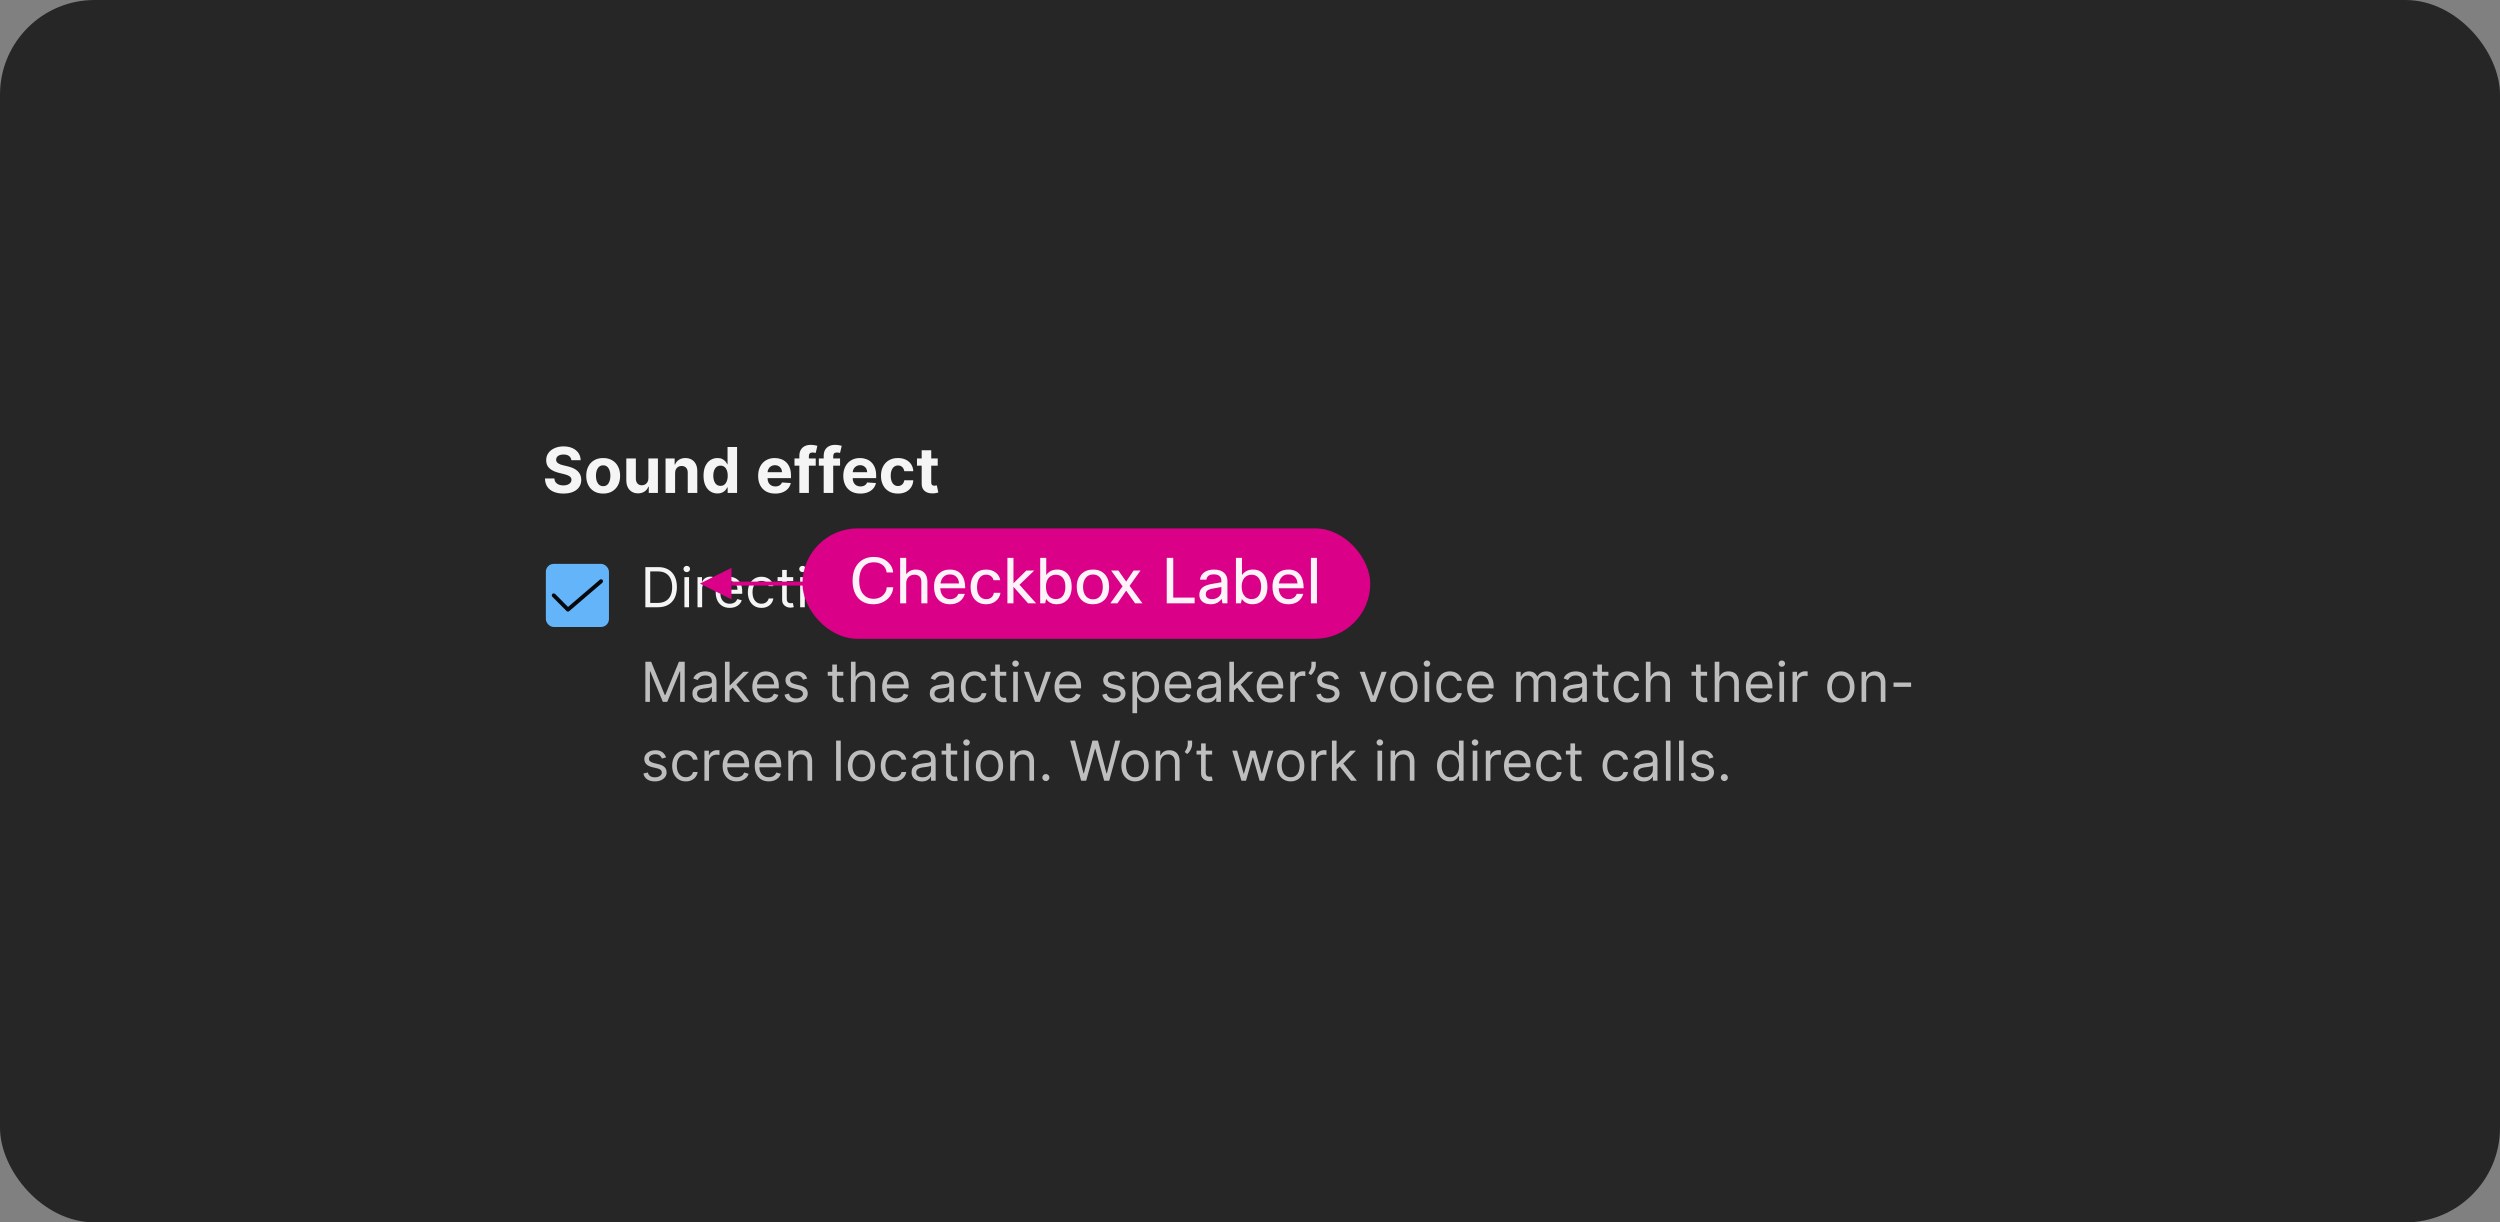 <svg width="634" height="310" viewBox="0 0 634 310" fill="none" xmlns="http://www.w3.org/2000/svg">
<rect x="0" y="0" width="634" height="310" fill="#808080" stroke="none"/>
<rect width="634" height="310" rx="24" fill="#262626"/>
<path d="M144.894 116.71C144.848 116.252 144.653 115.896 144.308 115.642C143.964 115.388 143.496 115.261 142.905 115.261C142.503 115.261 142.164 115.318 141.888 115.432C141.611 115.542 141.399 115.695 141.251 115.892C141.108 116.089 141.036 116.312 141.036 116.562C141.028 116.771 141.072 116.953 141.166 117.108C141.265 117.263 141.399 117.398 141.57 117.511C141.74 117.621 141.937 117.718 142.161 117.801C142.384 117.881 142.623 117.949 142.876 118.006L143.922 118.256C144.429 118.369 144.895 118.521 145.32 118.71C145.744 118.9 146.111 119.133 146.422 119.409C146.733 119.686 146.973 120.011 147.144 120.386C147.318 120.761 147.407 121.191 147.411 121.676C147.407 122.388 147.225 123.006 146.865 123.528C146.509 124.047 145.994 124.451 145.32 124.739C144.649 125.023 143.84 125.165 142.894 125.165C141.954 125.165 141.136 125.021 140.439 124.733C139.746 124.445 139.204 124.019 138.814 123.455C138.428 122.886 138.225 122.184 138.206 121.347H140.587C140.613 121.737 140.725 122.062 140.922 122.324C141.123 122.581 141.39 122.777 141.723 122.909C142.06 123.038 142.441 123.102 142.865 123.102C143.282 123.102 143.644 123.042 143.95 122.92C144.261 122.799 144.501 122.631 144.672 122.415C144.842 122.199 144.928 121.951 144.928 121.67C144.928 121.409 144.85 121.189 144.695 121.011C144.543 120.833 144.32 120.682 144.024 120.557C143.733 120.432 143.375 120.318 142.95 120.216L141.683 119.898C140.702 119.659 139.928 119.286 139.359 118.778C138.791 118.271 138.509 117.587 138.513 116.727C138.509 116.023 138.697 115.407 139.075 114.881C139.458 114.354 139.983 113.943 140.649 113.648C141.316 113.352 142.073 113.205 142.922 113.205C143.786 113.205 144.539 113.352 145.183 113.648C145.831 113.943 146.335 114.354 146.695 114.881C147.054 115.407 147.24 116.017 147.251 116.71H144.894ZM152.963 125.17C152.081 125.17 151.317 124.983 150.673 124.608C150.033 124.229 149.539 123.703 149.19 123.028C148.842 122.35 148.668 121.564 148.668 120.67C148.668 119.769 148.842 118.981 149.19 118.307C149.539 117.629 150.033 117.102 150.673 116.727C151.317 116.348 152.081 116.159 152.963 116.159C153.846 116.159 154.607 116.348 155.247 116.727C155.891 117.102 156.387 117.629 156.736 118.307C157.084 118.981 157.259 119.769 157.259 120.67C157.259 121.564 157.084 122.35 156.736 123.028C156.387 123.703 155.891 124.229 155.247 124.608C154.607 124.983 153.846 125.17 152.963 125.17ZM152.974 123.295C153.376 123.295 153.711 123.182 153.98 122.955C154.249 122.723 154.452 122.409 154.588 122.011C154.728 121.614 154.798 121.161 154.798 120.653C154.798 120.146 154.728 119.693 154.588 119.295C154.452 118.898 154.249 118.583 153.98 118.352C153.711 118.121 153.376 118.006 152.974 118.006C152.569 118.006 152.228 118.121 151.952 118.352C151.679 118.583 151.473 118.898 151.332 119.295C151.196 119.693 151.128 120.146 151.128 120.653C151.128 121.161 151.196 121.614 151.332 122.011C151.473 122.409 151.679 122.723 151.952 122.955C152.228 123.182 152.569 123.295 152.974 123.295ZM164.429 121.284V116.273H166.849V125H164.526V123.415H164.435C164.238 123.926 163.91 124.337 163.452 124.648C162.997 124.958 162.442 125.114 161.787 125.114C161.204 125.114 160.69 124.981 160.247 124.716C159.804 124.451 159.457 124.074 159.207 123.585C158.961 123.097 158.836 122.511 158.832 121.83V116.273H161.253V121.398C161.257 121.913 161.395 122.32 161.668 122.619C161.94 122.919 162.306 123.068 162.764 123.068C163.056 123.068 163.329 123.002 163.582 122.869C163.836 122.733 164.041 122.532 164.196 122.267C164.355 122.002 164.433 121.674 164.429 121.284ZM171.206 119.955V125H168.786V116.273H171.092V117.812H171.195C171.388 117.305 171.712 116.903 172.166 116.608C172.621 116.309 173.172 116.159 173.82 116.159C174.426 116.159 174.954 116.292 175.405 116.557C175.856 116.822 176.206 117.201 176.456 117.693C176.706 118.182 176.831 118.765 176.831 119.443V125H174.411V119.875C174.414 119.341 174.278 118.924 174.001 118.625C173.725 118.322 173.344 118.17 172.859 118.17C172.534 118.17 172.246 118.241 171.996 118.381C171.75 118.521 171.556 118.725 171.416 118.994C171.28 119.259 171.21 119.58 171.206 119.955ZM181.955 125.142C181.292 125.142 180.691 124.972 180.153 124.631C179.619 124.286 179.195 123.78 178.881 123.114C178.57 122.443 178.415 121.621 178.415 120.648C178.415 119.648 178.576 118.816 178.898 118.153C179.22 117.487 179.648 116.989 180.182 116.659C180.72 116.326 181.309 116.159 181.949 116.159C182.438 116.159 182.845 116.242 183.17 116.409C183.5 116.572 183.765 116.777 183.966 117.023C184.17 117.265 184.326 117.504 184.432 117.739H184.506V113.364H186.92V125H184.534V123.602H184.432C184.318 123.845 184.157 124.085 183.949 124.324C183.744 124.559 183.477 124.754 183.148 124.909C182.822 125.064 182.424 125.142 181.955 125.142ZM182.722 123.216C183.112 123.216 183.441 123.11 183.71 122.898C183.983 122.682 184.191 122.381 184.335 121.994C184.483 121.608 184.557 121.155 184.557 120.636C184.557 120.117 184.485 119.667 184.341 119.284C184.197 118.902 183.989 118.606 183.716 118.398C183.443 118.189 183.112 118.085 182.722 118.085C182.324 118.085 181.989 118.193 181.716 118.409C181.443 118.625 181.237 118.924 181.097 119.307C180.956 119.689 180.886 120.133 180.886 120.636C180.886 121.144 180.956 121.593 181.097 121.983C181.241 122.369 181.447 122.672 181.716 122.892C181.989 123.108 182.324 123.216 182.722 123.216ZM196.591 125.17C195.693 125.17 194.92 124.989 194.273 124.625C193.629 124.258 193.133 123.739 192.784 123.068C192.436 122.394 192.261 121.597 192.261 120.676C192.261 119.778 192.436 118.991 192.784 118.312C193.133 117.634 193.623 117.106 194.256 116.727C194.892 116.348 195.638 116.159 196.494 116.159C197.07 116.159 197.606 116.252 198.102 116.438C198.602 116.619 199.038 116.894 199.409 117.261C199.784 117.629 200.076 118.091 200.284 118.648C200.492 119.201 200.597 119.848 200.597 120.591V121.256H193.227V119.756H198.318C198.318 119.407 198.242 119.098 198.091 118.83C197.939 118.561 197.729 118.35 197.46 118.199C197.195 118.044 196.886 117.966 196.534 117.966C196.167 117.966 195.841 118.051 195.557 118.222C195.277 118.388 195.057 118.614 194.898 118.898C194.739 119.178 194.657 119.491 194.653 119.835V121.261C194.653 121.693 194.733 122.066 194.892 122.381C195.055 122.695 195.284 122.938 195.58 123.108C195.875 123.278 196.225 123.364 196.631 123.364C196.9 123.364 197.146 123.326 197.369 123.25C197.593 123.174 197.784 123.061 197.943 122.909C198.102 122.758 198.224 122.572 198.307 122.352L200.545 122.5C200.432 123.038 200.199 123.508 199.847 123.909C199.498 124.307 199.047 124.617 198.494 124.841C197.945 125.061 197.311 125.17 196.591 125.17ZM206.869 116.273V118.091H201.483V116.273H206.869ZM202.716 125V115.642C202.716 115.009 202.839 114.485 203.085 114.068C203.335 113.652 203.676 113.339 204.108 113.131C204.54 112.922 205.03 112.818 205.58 112.818C205.951 112.818 206.29 112.847 206.597 112.903C206.907 112.96 207.138 113.011 207.29 113.057L206.858 114.875C206.763 114.845 206.646 114.816 206.506 114.79C206.369 114.763 206.229 114.75 206.085 114.75C205.729 114.75 205.481 114.833 205.341 115C205.201 115.163 205.131 115.392 205.131 115.688V125H202.716ZM213.041 116.273V118.091H207.655V116.273H213.041ZM208.888 125V115.642C208.888 115.009 209.011 114.485 209.257 114.068C209.507 113.652 209.848 113.339 210.28 113.131C210.712 112.922 211.202 112.818 211.751 112.818C212.123 112.818 212.462 112.847 212.769 112.903C213.079 112.96 213.31 113.011 213.462 113.057L213.03 114.875C212.935 114.845 212.818 114.816 212.678 114.79C212.541 114.763 212.401 114.75 212.257 114.75C211.901 114.75 211.653 114.833 211.513 115C211.373 115.163 211.303 115.392 211.303 115.688V125H208.888ZM218.185 125.17C217.287 125.17 216.514 124.989 215.867 124.625C215.223 124.258 214.726 123.739 214.378 123.068C214.029 122.394 213.855 121.597 213.855 120.676C213.855 119.778 214.029 118.991 214.378 118.312C214.726 117.634 215.217 117.106 215.849 116.727C216.486 116.348 217.232 116.159 218.088 116.159C218.664 116.159 219.2 116.252 219.696 116.438C220.196 116.619 220.632 116.894 221.003 117.261C221.378 117.629 221.67 118.091 221.878 118.648C222.086 119.201 222.19 119.848 222.19 120.591V121.256H214.821V119.756H219.912C219.912 119.407 219.836 119.098 219.685 118.83C219.533 118.561 219.323 118.35 219.054 118.199C218.789 118.044 218.48 117.966 218.128 117.966C217.76 117.966 217.435 118.051 217.151 118.222C216.87 118.388 216.651 118.614 216.492 118.898C216.332 119.178 216.251 119.491 216.247 119.835V121.261C216.247 121.693 216.327 122.066 216.486 122.381C216.649 122.695 216.878 122.938 217.173 123.108C217.469 123.278 217.819 123.364 218.224 123.364C218.493 123.364 218.74 123.326 218.963 123.25C219.187 123.174 219.378 123.061 219.537 122.909C219.696 122.758 219.817 122.572 219.901 122.352L222.139 122.5C222.026 123.038 221.793 123.508 221.44 123.909C221.092 124.307 220.641 124.617 220.088 124.841C219.539 125.061 218.904 125.17 218.185 125.17ZM227.713 125.17C226.819 125.17 226.05 124.981 225.406 124.602C224.766 124.22 224.274 123.689 223.929 123.011C223.588 122.333 223.418 121.553 223.418 120.67C223.418 119.777 223.59 118.992 223.935 118.318C224.283 117.64 224.778 117.112 225.418 116.733C226.058 116.35 226.819 116.159 227.702 116.159C228.463 116.159 229.13 116.297 229.702 116.574C230.274 116.85 230.726 117.239 231.06 117.739C231.393 118.239 231.577 118.826 231.611 119.5H229.327C229.262 119.064 229.092 118.714 228.815 118.449C228.543 118.18 228.185 118.045 227.742 118.045C227.367 118.045 227.039 118.148 226.759 118.352C226.482 118.553 226.266 118.847 226.111 119.233C225.956 119.619 225.878 120.087 225.878 120.636C225.878 121.193 225.954 121.667 226.105 122.057C226.26 122.447 226.478 122.744 226.759 122.949C227.039 123.153 227.367 123.256 227.742 123.256C228.018 123.256 228.266 123.199 228.486 123.085C228.709 122.972 228.893 122.807 229.037 122.591C229.185 122.371 229.281 122.108 229.327 121.801H231.611C231.573 122.468 231.391 123.055 231.065 123.562C230.743 124.066 230.298 124.46 229.73 124.744C229.162 125.028 228.49 125.17 227.713 125.17ZM237.803 116.273V118.091H232.547V116.273H237.803ZM233.74 114.182H236.161V122.318C236.161 122.542 236.195 122.716 236.263 122.841C236.331 122.962 236.426 123.047 236.547 123.097C236.672 123.146 236.816 123.17 236.979 123.17C237.092 123.17 237.206 123.161 237.32 123.142C237.433 123.119 237.52 123.102 237.581 123.091L237.962 124.892C237.84 124.93 237.67 124.973 237.45 125.023C237.231 125.076 236.964 125.108 236.649 125.119C236.066 125.142 235.554 125.064 235.115 124.886C234.679 124.708 234.34 124.432 234.098 124.057C233.856 123.682 233.736 123.208 233.74 122.636V114.182Z" fill="white" fill-opacity="0.95"/>
<rect x="138.43" y="143" width="16" height="16" rx="2" fill="#64B4FA"/>
<path d="M144.031 155.1C143.965 155.1 143.899 155.087 143.839 155.062C143.778 155.037 143.722 154.999 143.676 154.952L140.076 151.335C140.03 151.288 139.993 151.233 139.968 151.172C139.943 151.112 139.93 151.047 139.931 150.981C139.931 150.915 139.944 150.85 139.969 150.79C139.994 150.729 140.031 150.674 140.078 150.628C140.125 150.581 140.18 150.545 140.24 150.52C140.301 150.495 140.366 150.482 140.432 150.482C140.498 150.482 140.563 150.496 140.623 150.521C140.684 150.546 140.739 150.583 140.785 150.63L144.057 153.918L152.105 147.021C152.206 146.935 152.337 146.892 152.469 146.902C152.601 146.912 152.724 146.974 152.81 147.075C152.896 147.176 152.939 147.306 152.929 147.439C152.919 147.571 152.856 147.693 152.756 147.78L144.356 154.979C144.265 155.057 144.15 155.1 144.031 155.1Z" fill="black" fill-opacity="0.95"/>
<path d="M166.805 154H163.663V143.818H166.945C167.932 143.818 168.777 144.022 169.48 144.43C170.183 144.834 170.721 145.416 171.096 146.175C171.47 146.93 171.658 147.835 171.658 148.889C171.658 149.95 171.469 150.863 171.091 151.629C170.713 152.391 170.163 152.978 169.44 153.388C168.718 153.796 167.839 154 166.805 154ZM164.896 152.906H166.726C167.568 152.906 168.265 152.744 168.819 152.419C169.372 152.094 169.785 151.632 170.057 151.032C170.329 150.432 170.464 149.718 170.464 148.889C170.464 148.067 170.33 147.36 170.062 146.766C169.793 146.17 169.392 145.712 168.859 145.394C168.325 145.073 167.66 144.912 166.865 144.912H164.896V152.906ZM173.567 154V146.364H174.74V154H173.567ZM174.163 145.091C173.935 145.091 173.737 145.013 173.572 144.857C173.409 144.701 173.328 144.514 173.328 144.295C173.328 144.077 173.409 143.889 173.572 143.734C173.737 143.578 173.935 143.5 174.163 143.5C174.392 143.5 174.588 143.578 174.75 143.734C174.916 143.889 174.999 144.077 174.999 144.295C174.999 144.514 174.916 144.701 174.75 144.857C174.588 145.013 174.392 145.091 174.163 145.091ZM176.889 154V146.364H178.023V147.517H178.102C178.241 147.139 178.493 146.833 178.858 146.597C179.222 146.362 179.633 146.244 180.091 146.244C180.177 146.244 180.285 146.246 180.414 146.249C180.543 146.253 180.641 146.258 180.707 146.264V147.457C180.667 147.447 180.576 147.433 180.434 147.413C180.295 147.389 180.147 147.378 179.991 147.378C179.62 147.378 179.289 147.456 178.997 147.612C178.709 147.764 178.48 147.976 178.311 148.248C178.145 148.516 178.062 148.823 178.062 149.168V154H176.889ZM185.067 154.159C184.331 154.159 183.697 153.997 183.163 153.672C182.633 153.344 182.224 152.886 181.935 152.3C181.65 151.71 181.508 151.024 181.508 150.241C181.508 149.459 181.65 148.77 181.935 148.173C182.224 147.573 182.625 147.106 183.138 146.771C183.655 146.433 184.259 146.264 184.948 146.264C185.346 146.264 185.738 146.33 186.126 146.463C186.514 146.596 186.867 146.811 187.185 147.109C187.503 147.404 187.757 147.795 187.946 148.283C188.135 148.77 188.229 149.37 188.229 150.082V150.58H182.343V149.565H187.036C187.036 149.134 186.95 148.75 186.777 148.412C186.608 148.074 186.366 147.807 186.052 147.612C185.74 147.416 185.372 147.318 184.948 147.318C184.481 147.318 184.076 147.434 183.735 147.666C183.397 147.895 183.137 148.193 182.954 148.561C182.772 148.929 182.681 149.323 182.681 149.744V150.42C182.681 150.997 182.78 151.486 182.979 151.887C183.181 152.285 183.461 152.588 183.819 152.797C184.177 153.002 184.593 153.105 185.067 153.105C185.375 153.105 185.654 153.062 185.902 152.976C186.154 152.886 186.371 152.754 186.554 152.578C186.736 152.399 186.877 152.177 186.976 151.912L188.11 152.23C187.991 152.615 187.79 152.953 187.508 153.244C187.227 153.533 186.879 153.758 186.464 153.92C186.05 154.08 185.584 154.159 185.067 154.159ZM193.116 154.159C192.4 154.159 191.784 153.99 191.267 153.652C190.75 153.314 190.352 152.848 190.074 152.255C189.795 151.662 189.656 150.984 189.656 150.222C189.656 149.446 189.799 148.762 190.084 148.168C190.372 147.572 190.773 147.106 191.287 146.771C191.804 146.433 192.407 146.264 193.096 146.264C193.633 146.264 194.117 146.364 194.548 146.562C194.979 146.761 195.332 147.04 195.607 147.398C195.882 147.756 196.053 148.173 196.119 148.651H194.946C194.856 148.303 194.657 147.994 194.349 147.726C194.044 147.454 193.633 147.318 193.116 147.318C192.659 147.318 192.258 147.437 191.913 147.676C191.572 147.911 191.305 148.245 191.113 148.675C190.924 149.103 190.829 149.605 190.829 150.182C190.829 150.772 190.922 151.286 191.108 151.723C191.297 152.161 191.562 152.5 191.903 152.742C192.248 152.984 192.652 153.105 193.116 153.105C193.421 153.105 193.698 153.052 193.947 152.946C194.195 152.84 194.406 152.688 194.578 152.489C194.75 152.29 194.873 152.051 194.946 151.773H196.119C196.053 152.223 195.889 152.629 195.627 152.991C195.368 153.349 195.025 153.634 194.598 153.846C194.174 154.055 193.68 154.159 193.116 154.159ZM201.155 146.364V147.358H197.198V146.364H201.155ZM198.351 144.534H199.525V151.812C199.525 152.144 199.573 152.393 199.669 152.558C199.768 152.721 199.894 152.83 200.047 152.886C200.202 152.939 200.366 152.966 200.539 152.966C200.668 152.966 200.774 152.959 200.857 152.946C200.94 152.929 201.006 152.916 201.056 152.906L201.295 153.96C201.215 153.99 201.104 154.02 200.961 154.05C200.819 154.083 200.638 154.099 200.42 154.099C200.088 154.099 199.763 154.028 199.445 153.886C199.13 153.743 198.868 153.526 198.66 153.234C198.454 152.943 198.351 152.575 198.351 152.131V144.534ZM202.92 154V146.364H204.094V154H202.92ZM203.517 145.091C203.288 145.091 203.091 145.013 202.925 144.857C202.763 144.701 202.682 144.514 202.682 144.295C202.682 144.077 202.763 143.889 202.925 143.734C203.091 143.578 203.288 143.5 203.517 143.5C203.746 143.5 203.941 143.578 204.103 143.734C204.269 143.889 204.352 144.077 204.352 144.295C204.352 144.514 204.269 144.701 204.103 144.857C203.941 145.013 203.746 145.091 203.517 145.091ZM209.345 154.159C208.655 154.159 208.051 153.995 207.53 153.667C207.013 153.339 206.609 152.88 206.317 152.29C206.029 151.7 205.885 151.01 205.885 150.222C205.885 149.426 206.029 148.732 206.317 148.138C206.609 147.545 207.013 147.085 207.53 146.756C208.051 146.428 208.655 146.264 209.345 146.264C210.034 146.264 210.637 146.428 211.154 146.756C211.675 147.085 212.079 147.545 212.368 148.138C212.659 148.732 212.805 149.426 212.805 150.222C212.805 151.01 212.659 151.7 212.368 152.29C212.079 152.88 211.675 153.339 211.154 153.667C210.637 153.995 210.034 154.159 209.345 154.159ZM209.345 153.105C209.868 153.105 210.299 152.971 210.637 152.702C210.975 152.434 211.226 152.081 211.388 151.643C211.551 151.206 211.632 150.732 211.632 150.222C211.632 149.711 211.551 149.236 211.388 148.795C211.226 148.354 210.975 147.998 210.637 147.726C210.299 147.454 209.868 147.318 209.345 147.318C208.821 147.318 208.39 147.454 208.052 147.726C207.714 147.998 207.464 148.354 207.301 148.795C207.139 149.236 207.058 149.711 207.058 150.222C207.058 150.732 207.139 151.206 207.301 151.643C207.464 152.081 207.714 152.434 208.052 152.702C208.39 152.971 208.821 153.105 209.345 153.105ZM215.769 149.406V154H214.596V146.364H215.73V147.557H215.829C216.008 147.169 216.28 146.857 216.644 146.622C217.009 146.384 217.48 146.264 218.056 146.264C218.573 146.264 219.026 146.37 219.413 146.582C219.801 146.791 220.103 147.109 220.318 147.537C220.534 147.961 220.641 148.498 220.641 149.148V154H219.468V149.227C219.468 148.627 219.312 148.16 219.001 147.825C218.689 147.487 218.262 147.318 217.718 147.318C217.344 147.318 217.009 147.399 216.714 147.562C216.422 147.724 216.192 147.961 216.023 148.273C215.854 148.584 215.769 148.962 215.769 149.406ZM225.033 154.179C224.549 154.179 224.11 154.088 223.715 153.906C223.321 153.72 223.008 153.453 222.776 153.105C222.544 152.754 222.428 152.33 222.428 151.832C222.428 151.395 222.514 151.04 222.686 150.768C222.858 150.493 223.089 150.278 223.377 150.122C223.665 149.966 223.984 149.85 224.332 149.774C224.683 149.695 225.036 149.632 225.391 149.585C225.855 149.526 226.231 149.481 226.519 149.451C226.811 149.418 227.023 149.363 227.156 149.287C227.291 149.211 227.359 149.078 227.359 148.889V148.849C227.359 148.359 227.225 147.978 226.957 147.706C226.691 147.434 226.289 147.298 225.749 147.298C225.188 147.298 224.749 147.421 224.431 147.666C224.113 147.911 223.889 148.173 223.76 148.452L222.646 148.054C222.845 147.59 223.11 147.229 223.442 146.97C223.776 146.708 224.141 146.526 224.535 146.423C224.933 146.317 225.324 146.264 225.709 146.264C225.954 146.264 226.236 146.294 226.554 146.354C226.875 146.41 227.185 146.528 227.484 146.707C227.785 146.886 228.035 147.156 228.234 147.517C228.433 147.878 228.533 148.362 228.533 148.969V154H227.359V152.966H227.3C227.22 153.132 227.088 153.309 226.902 153.498C226.716 153.687 226.469 153.848 226.161 153.98C225.853 154.113 225.477 154.179 225.033 154.179ZM225.212 153.125C225.676 153.125 226.067 153.034 226.385 152.852C226.706 152.669 226.948 152.434 227.111 152.146C227.276 151.857 227.359 151.554 227.359 151.236V150.162C227.31 150.222 227.2 150.276 227.031 150.326C226.865 150.372 226.673 150.414 226.455 150.45C226.239 150.483 226.029 150.513 225.823 150.54C225.621 150.563 225.457 150.583 225.331 150.599C225.026 150.639 224.741 150.704 224.476 150.793C224.214 150.879 224.002 151.01 223.839 151.186C223.68 151.358 223.601 151.594 223.601 151.892C223.601 152.3 223.752 152.608 224.053 152.817C224.358 153.022 224.744 153.125 225.212 153.125ZM231.847 143.818V154H230.674V143.818H231.847ZM240.181 154.179C239.697 154.179 239.258 154.088 238.864 153.906C238.469 153.72 238.156 153.453 237.924 153.105C237.692 152.754 237.576 152.33 237.576 151.832C237.576 151.395 237.662 151.04 237.834 150.768C238.007 150.493 238.237 150.278 238.526 150.122C238.814 149.966 239.132 149.85 239.48 149.774C239.831 149.695 240.184 149.632 240.539 149.585C241.003 149.526 241.379 149.481 241.668 149.451C241.959 149.418 242.171 149.363 242.304 149.287C242.44 149.211 242.508 149.078 242.508 148.889V148.849C242.508 148.359 242.374 147.978 242.105 147.706C241.84 147.434 241.437 147.298 240.897 147.298C240.337 147.298 239.898 147.421 239.58 147.666C239.261 147.911 239.038 148.173 238.908 148.452L237.795 148.054C237.994 147.59 238.259 147.229 238.59 146.97C238.925 146.708 239.289 146.526 239.684 146.423C240.082 146.317 240.473 146.264 240.857 146.264C241.102 146.264 241.384 146.294 241.702 146.354C242.024 146.41 242.334 146.528 242.632 146.707C242.934 146.886 243.184 147.156 243.383 147.517C243.582 147.878 243.681 148.362 243.681 148.969V154H242.508V152.966H242.448C242.369 153.132 242.236 153.309 242.05 153.498C241.865 153.687 241.618 153.848 241.31 153.98C241.001 154.113 240.625 154.179 240.181 154.179ZM240.36 153.125C240.824 153.125 241.215 153.034 241.533 152.852C241.855 152.669 242.097 152.434 242.259 152.146C242.425 151.857 242.508 151.554 242.508 151.236V150.162C242.458 150.222 242.349 150.276 242.18 150.326C242.014 150.372 241.822 150.414 241.603 150.45C241.388 150.483 241.177 150.513 240.972 150.54C240.769 150.563 240.605 150.583 240.479 150.599C240.174 150.639 239.889 150.704 239.624 150.793C239.362 150.879 239.15 151.01 238.988 151.186C238.829 151.358 238.749 151.594 238.749 151.892C238.749 152.3 238.9 152.608 239.202 152.817C239.507 153.022 239.893 153.125 240.36 153.125ZM250.635 150.878V146.364H251.808V154H250.635V152.707H250.556C250.377 153.095 250.098 153.425 249.72 153.697C249.342 153.965 248.865 154.099 248.288 154.099C247.811 154.099 247.387 153.995 247.016 153.786C246.645 153.574 246.353 153.256 246.141 152.832C245.929 152.404 245.823 151.866 245.823 151.216V146.364H246.996V151.136C246.996 151.693 247.152 152.137 247.463 152.469C247.778 152.8 248.179 152.966 248.666 152.966C248.958 152.966 249.255 152.891 249.556 152.742C249.861 152.593 250.116 152.364 250.322 152.056C250.531 151.748 250.635 151.355 250.635 150.878ZM256.841 154.159C256.205 154.159 255.643 153.998 255.156 153.677C254.668 153.352 254.287 152.895 254.012 152.305C253.737 151.711 253.599 151.01 253.599 150.202C253.599 149.4 253.737 148.704 254.012 148.114C254.287 147.524 254.67 147.068 255.16 146.746C255.651 146.425 256.218 146.264 256.861 146.264C257.358 146.264 257.751 146.347 258.039 146.513C258.331 146.675 258.553 146.861 258.705 147.07C258.861 147.275 258.982 147.444 259.068 147.577H259.168V143.818H260.341V154H259.207V152.827H259.068C258.982 152.966 258.859 153.142 258.7 153.354C258.541 153.562 258.314 153.75 258.019 153.915C257.724 154.078 257.331 154.159 256.841 154.159ZM257 153.105C257.471 153.105 257.868 152.982 258.193 152.737C258.518 152.489 258.765 152.146 258.934 151.708C259.103 151.267 259.187 150.759 259.187 150.182C259.187 149.612 259.105 149.113 258.939 148.685C258.773 148.254 258.528 147.92 258.203 147.681C257.878 147.439 257.477 147.318 257 147.318C256.503 147.318 256.089 147.446 255.757 147.701C255.429 147.953 255.182 148.296 255.016 148.73C254.854 149.161 254.773 149.645 254.773 150.182C254.773 150.725 254.856 151.219 255.021 151.663C255.19 152.104 255.439 152.455 255.767 152.717C256.098 152.976 256.509 153.105 257 153.105ZM262.653 154V146.364H263.826V154H262.653ZM263.249 145.091C263.021 145.091 262.823 145.013 262.658 144.857C262.495 144.701 262.414 144.514 262.414 144.295C262.414 144.077 262.495 143.889 262.658 143.734C262.823 143.578 263.021 143.5 263.249 143.5C263.478 143.5 263.673 143.578 263.836 143.734C264.002 143.889 264.084 144.077 264.084 144.295C264.084 144.514 264.002 144.701 263.836 144.857C263.673 145.013 263.478 145.091 263.249 145.091ZM269.077 154.159C268.388 154.159 267.783 153.995 267.263 153.667C266.746 153.339 266.341 152.88 266.049 152.29C265.761 151.7 265.617 151.01 265.617 150.222C265.617 149.426 265.761 148.732 266.049 148.138C266.341 147.545 266.746 147.085 267.263 146.756C267.783 146.428 268.388 146.264 269.077 146.264C269.767 146.264 270.37 146.428 270.887 146.756C271.407 147.085 271.812 147.545 272.1 148.138C272.392 148.732 272.537 149.426 272.537 150.222C272.537 151.01 272.392 151.7 272.1 152.29C271.812 152.88 271.407 153.339 270.887 153.667C270.37 153.995 269.767 154.159 269.077 154.159ZM269.077 153.105C269.601 153.105 270.032 152.971 270.37 152.702C270.708 152.434 270.958 152.081 271.121 151.643C271.283 151.206 271.364 150.732 271.364 150.222C271.364 149.711 271.283 149.236 271.121 148.795C270.958 148.354 270.708 147.998 270.37 147.726C270.032 147.454 269.601 147.318 269.077 147.318C268.554 147.318 268.123 147.454 267.785 147.726C267.447 147.998 267.196 148.354 267.034 148.795C266.871 149.236 266.79 149.711 266.79 150.222C266.79 150.732 266.871 151.206 267.034 151.643C267.196 152.081 267.447 152.434 267.785 152.702C268.123 152.971 268.554 153.105 269.077 153.105Z" fill="white" fill-opacity="0.95"/>
<path d="M163.663 167.818H165.135L168.595 176.27H168.714L172.175 167.818H173.646V178H172.493V170.264H172.393L169.212 178H168.098L164.916 170.264H164.817V178H163.663V167.818ZM178.206 178.179C177.723 178.179 177.283 178.088 176.889 177.906C176.495 177.72 176.181 177.453 175.949 177.105C175.717 176.754 175.601 176.33 175.601 175.832C175.601 175.395 175.688 175.04 175.86 174.768C176.032 174.493 176.263 174.278 176.551 174.122C176.839 173.966 177.157 173.85 177.505 173.774C177.857 173.695 178.21 173.632 178.564 173.585C179.028 173.526 179.405 173.481 179.693 173.451C179.985 173.418 180.197 173.363 180.329 173.287C180.465 173.211 180.533 173.078 180.533 172.889V172.849C180.533 172.359 180.399 171.978 180.13 171.706C179.865 171.434 179.463 171.298 178.922 171.298C178.362 171.298 177.923 171.421 177.605 171.666C177.287 171.911 177.063 172.173 176.934 172.452L175.82 172.054C176.019 171.59 176.284 171.229 176.616 170.97C176.95 170.708 177.315 170.526 177.709 170.423C178.107 170.317 178.498 170.264 178.883 170.264C179.128 170.264 179.41 170.294 179.728 170.354C180.049 170.41 180.359 170.528 180.657 170.707C180.959 170.886 181.209 171.156 181.408 171.517C181.607 171.878 181.706 172.362 181.706 172.969V178H180.533V176.966H180.474C180.394 177.132 180.261 177.309 180.076 177.498C179.89 177.687 179.643 177.848 179.335 177.98C179.027 178.113 178.651 178.179 178.206 178.179ZM178.385 177.125C178.849 177.125 179.241 177.034 179.559 176.852C179.88 176.669 180.122 176.434 180.285 176.146C180.45 175.857 180.533 175.554 180.533 175.236V174.162C180.483 174.222 180.374 174.276 180.205 174.326C180.039 174.372 179.847 174.414 179.628 174.45C179.413 174.483 179.202 174.513 178.997 174.54C178.795 174.563 178.631 174.583 178.505 174.599C178.2 174.639 177.915 174.704 177.65 174.793C177.388 174.879 177.176 175.01 177.013 175.186C176.854 175.358 176.775 175.594 176.775 175.892C176.775 176.3 176.925 176.608 177.227 176.817C177.532 177.022 177.918 177.125 178.385 177.125ZM184.942 175.216L184.922 173.764H185.16L188.501 170.364H189.953L186.393 173.963H186.294L184.942 175.216ZM183.848 178V167.818H185.021V178H183.848ZM188.7 178L185.717 174.222L186.553 173.406L190.192 178H188.7ZM194.35 178.159C193.615 178.159 192.98 177.997 192.446 177.672C191.916 177.344 191.507 176.886 191.218 176.3C190.933 175.71 190.791 175.024 190.791 174.241C190.791 173.459 190.933 172.77 191.218 172.173C191.507 171.573 191.908 171.106 192.421 170.771C192.939 170.433 193.542 170.264 194.231 170.264C194.629 170.264 195.022 170.33 195.409 170.463C195.797 170.596 196.15 170.811 196.468 171.109C196.787 171.404 197.04 171.795 197.229 172.283C197.418 172.77 197.512 173.37 197.512 174.082V174.58H191.626V173.565H196.319C196.319 173.134 196.233 172.75 196.061 172.412C195.892 172.074 195.65 171.807 195.335 171.612C195.023 171.416 194.655 171.318 194.231 171.318C193.764 171.318 193.359 171.434 193.018 171.666C192.68 171.895 192.42 172.193 192.238 172.561C192.055 172.929 191.964 173.323 191.964 173.744V174.42C191.964 174.997 192.064 175.486 192.262 175.887C192.465 176.285 192.745 176.588 193.103 176.797C193.461 177.002 193.877 177.105 194.35 177.105C194.659 177.105 194.937 177.062 195.186 176.976C195.438 176.886 195.655 176.754 195.837 176.578C196.019 176.399 196.16 176.177 196.26 175.912L197.393 176.23C197.274 176.615 197.073 176.953 196.792 177.244C196.51 177.533 196.162 177.758 195.747 177.92C195.333 178.08 194.868 178.159 194.35 178.159ZM204.706 172.074L203.652 172.372C203.586 172.196 203.488 172.026 203.359 171.86C203.233 171.691 203.061 171.552 202.842 171.442C202.623 171.333 202.343 171.278 202.002 171.278C201.534 171.278 201.145 171.386 200.833 171.602C200.525 171.814 200.371 172.084 200.371 172.412C200.371 172.704 200.477 172.934 200.689 173.103C200.901 173.272 201.233 173.413 201.684 173.526L202.817 173.804C203.5 173.97 204.009 174.223 204.343 174.565C204.678 174.903 204.845 175.339 204.845 175.872C204.845 176.31 204.72 176.701 204.468 177.045C204.219 177.39 203.871 177.662 203.424 177.861C202.976 178.06 202.456 178.159 201.863 178.159C201.084 178.159 200.439 177.99 199.929 177.652C199.418 177.314 199.095 176.82 198.959 176.17L200.073 175.892C200.179 176.303 200.379 176.611 200.674 176.817C200.973 177.022 201.362 177.125 201.843 177.125C202.39 177.125 202.824 177.009 203.145 176.777C203.47 176.542 203.632 176.26 203.632 175.932C203.632 175.667 203.54 175.445 203.354 175.266C203.168 175.083 202.883 174.947 202.499 174.858L201.226 174.56C200.527 174.394 200.013 174.137 199.685 173.789C199.36 173.438 199.198 172.999 199.198 172.472C199.198 172.041 199.319 171.66 199.561 171.328C199.806 170.997 200.139 170.737 200.56 170.548C200.984 170.359 201.465 170.264 202.002 170.264C202.757 170.264 203.351 170.43 203.782 170.761C204.216 171.093 204.524 171.53 204.706 172.074ZM213.87 170.364V171.358H209.913V170.364H213.87ZM211.066 168.534H212.239V175.812C212.239 176.144 212.288 176.393 212.384 176.558C212.483 176.721 212.609 176.83 212.762 176.886C212.917 176.939 213.081 176.966 213.254 176.966C213.383 176.966 213.489 176.959 213.572 176.946C213.655 176.929 213.721 176.916 213.771 176.906L214.009 177.96C213.93 177.99 213.819 178.02 213.676 178.05C213.534 178.083 213.353 178.099 213.134 178.099C212.803 178.099 212.478 178.028 212.16 177.886C211.845 177.743 211.583 177.526 211.374 177.234C211.169 176.943 211.066 176.575 211.066 176.131V168.534ZM216.972 173.406V178H215.799V167.818H216.972V171.557H217.072C217.251 171.162 217.519 170.849 217.877 170.617C218.239 170.382 218.719 170.264 219.319 170.264C219.839 170.264 220.295 170.369 220.686 170.577C221.077 170.783 221.381 171.099 221.596 171.527C221.815 171.951 221.924 172.491 221.924 173.148V178H220.751V173.227C220.751 172.621 220.593 172.152 220.279 171.82C219.967 171.486 219.534 171.318 218.981 171.318C218.596 171.318 218.252 171.399 217.947 171.562C217.645 171.724 217.407 171.961 217.231 172.273C217.059 172.584 216.972 172.962 216.972 173.406ZM227.272 178.159C226.537 178.159 225.902 177.997 225.368 177.672C224.838 177.344 224.429 176.886 224.14 176.3C223.855 175.71 223.713 175.024 223.713 174.241C223.713 173.459 223.855 172.77 224.14 172.173C224.429 171.573 224.83 171.106 225.343 170.771C225.86 170.433 226.464 170.264 227.153 170.264C227.551 170.264 227.943 170.33 228.331 170.463C228.719 170.596 229.072 170.811 229.39 171.109C229.708 171.404 229.962 171.795 230.151 172.283C230.34 172.77 230.434 173.37 230.434 174.082V174.58H224.548V173.565H229.241C229.241 173.134 229.155 172.75 228.983 172.412C228.814 172.074 228.572 171.807 228.257 171.612C227.945 171.416 227.577 171.318 227.153 171.318C226.686 171.318 226.281 171.434 225.94 171.666C225.602 171.895 225.342 172.193 225.159 172.561C224.977 172.929 224.886 173.323 224.886 173.744V174.42C224.886 174.997 224.985 175.486 225.184 175.887C225.386 176.285 225.667 176.588 226.024 176.797C226.382 177.002 226.798 177.105 227.272 177.105C227.581 177.105 227.859 177.062 228.108 176.976C228.359 176.886 228.577 176.754 228.759 176.578C228.941 176.399 229.082 176.177 229.181 175.912L230.315 176.23C230.196 176.615 229.995 176.953 229.713 177.244C229.432 177.533 229.084 177.758 228.669 177.92C228.255 178.08 227.789 178.159 227.272 178.159ZM238.404 178.179C237.92 178.179 237.481 178.088 237.086 177.906C236.692 177.72 236.379 177.453 236.147 177.105C235.915 176.754 235.799 176.33 235.799 175.832C235.799 175.395 235.885 175.04 236.057 174.768C236.229 174.493 236.46 174.278 236.748 174.122C237.037 173.966 237.355 173.85 237.703 173.774C238.054 173.695 238.407 173.632 238.762 173.585C239.226 173.526 239.602 173.481 239.89 173.451C240.182 173.418 240.394 173.363 240.527 173.287C240.662 173.211 240.73 173.078 240.73 172.889V172.849C240.73 172.359 240.596 171.978 240.328 171.706C240.063 171.434 239.66 171.298 239.12 171.298C238.56 171.298 238.12 171.421 237.802 171.666C237.484 171.911 237.26 172.173 237.131 172.452L236.017 172.054C236.216 171.59 236.481 171.229 236.813 170.97C237.148 170.708 237.512 170.526 237.907 170.423C238.304 170.317 238.695 170.264 239.08 170.264C239.325 170.264 239.607 170.294 239.925 170.354C240.247 170.41 240.556 170.528 240.855 170.707C241.156 170.886 241.407 171.156 241.605 171.517C241.804 171.878 241.904 172.362 241.904 172.969V178H240.73V176.966H240.671C240.591 177.132 240.459 177.309 240.273 177.498C240.087 177.687 239.841 177.848 239.532 177.98C239.224 178.113 238.848 178.179 238.404 178.179ZM238.583 177.125C239.047 177.125 239.438 177.034 239.756 176.852C240.077 176.669 240.319 176.434 240.482 176.146C240.648 175.857 240.73 175.554 240.73 175.236V174.162C240.681 174.222 240.571 174.276 240.402 174.326C240.237 174.372 240.044 174.414 239.826 174.45C239.61 174.483 239.4 174.513 239.194 174.54C238.992 174.563 238.828 174.583 238.702 174.599C238.397 174.639 238.112 174.704 237.847 174.793C237.585 174.879 237.373 175.01 237.211 175.186C237.051 175.358 236.972 175.594 236.972 175.892C236.972 176.3 237.123 176.608 237.424 176.817C237.729 177.022 238.115 177.125 238.583 177.125ZM247.148 178.159C246.432 178.159 245.815 177.99 245.298 177.652C244.781 177.314 244.383 176.848 244.105 176.255C243.826 175.662 243.687 174.984 243.687 174.222C243.687 173.446 243.83 172.762 244.115 172.168C244.403 171.572 244.804 171.106 245.318 170.771C245.835 170.433 246.438 170.264 247.128 170.264C247.665 170.264 248.148 170.364 248.579 170.562C249.01 170.761 249.363 171.04 249.638 171.398C249.913 171.756 250.084 172.173 250.15 172.651H248.977C248.888 172.303 248.689 171.994 248.38 171.726C248.076 171.454 247.665 171.318 247.148 171.318C246.69 171.318 246.289 171.437 245.944 171.676C245.603 171.911 245.336 172.245 245.144 172.675C244.955 173.103 244.861 173.605 244.861 174.182C244.861 174.772 244.953 175.286 245.139 175.723C245.328 176.161 245.593 176.5 245.934 176.742C246.279 176.984 246.683 177.105 247.148 177.105C247.452 177.105 247.729 177.052 247.978 176.946C248.226 176.84 248.437 176.688 248.609 176.489C248.782 176.29 248.904 176.051 248.977 175.773H250.15C250.084 176.223 249.92 176.629 249.658 176.991C249.4 177.349 249.057 177.634 248.629 177.846C248.205 178.055 247.711 178.159 247.148 178.159ZM255.187 170.364V171.358H251.229V170.364H255.187ZM252.383 168.534H253.556V175.812C253.556 176.144 253.604 176.393 253.7 176.558C253.799 176.721 253.925 176.83 254.078 176.886C254.234 176.939 254.398 176.966 254.57 176.966C254.699 176.966 254.805 176.959 254.888 176.946C254.971 176.929 255.037 176.916 255.087 176.906L255.326 177.96C255.246 177.99 255.135 178.02 254.993 178.05C254.85 178.083 254.67 178.099 254.451 178.099C254.119 178.099 253.795 178.028 253.476 177.886C253.161 177.743 252.9 177.526 252.691 177.234C252.485 176.943 252.383 176.575 252.383 176.131V168.534ZM256.951 178V170.364H258.125V178H256.951ZM257.548 169.091C257.319 169.091 257.122 169.013 256.956 168.857C256.794 168.701 256.713 168.514 256.713 168.295C256.713 168.077 256.794 167.889 256.956 167.734C257.122 167.578 257.319 167.5 257.548 167.5C257.777 167.5 257.972 167.578 258.135 167.734C258.3 167.889 258.383 168.077 258.383 168.295C258.383 168.514 258.3 168.701 258.135 168.857C257.972 169.013 257.777 169.091 257.548 169.091ZM266.518 170.364L263.694 178H262.501L259.677 170.364H260.95L263.058 176.449H263.137L265.245 170.364H266.518ZM270.995 178.159C270.259 178.159 269.624 177.997 269.091 177.672C268.561 177.344 268.151 176.886 267.863 176.3C267.578 175.71 267.435 175.024 267.435 174.241C267.435 173.459 267.578 172.77 267.863 172.173C268.151 171.573 268.552 171.106 269.066 170.771C269.583 170.433 270.186 170.264 270.876 170.264C271.273 170.264 271.666 170.33 272.054 170.463C272.442 170.596 272.795 170.811 273.113 171.109C273.431 171.404 273.685 171.795 273.874 172.283C274.062 172.77 274.157 173.37 274.157 174.082V174.58H268.271V173.565H272.964C272.964 173.134 272.878 172.75 272.705 172.412C272.536 172.074 272.294 171.807 271.979 171.612C271.668 171.416 271.3 171.318 270.876 171.318C270.408 171.318 270.004 171.434 269.663 171.666C269.325 171.895 269.064 172.193 268.882 172.561C268.7 172.929 268.609 173.323 268.609 173.744V174.42C268.609 174.997 268.708 175.486 268.907 175.887C269.109 176.285 269.389 176.588 269.747 176.797C270.105 177.002 270.521 177.105 270.995 177.105C271.303 177.105 271.582 177.062 271.83 176.976C272.082 176.886 272.299 176.754 272.481 176.578C272.664 176.399 272.805 176.177 272.904 175.912L274.038 176.23C273.918 176.615 273.718 176.953 273.436 177.244C273.154 177.533 272.806 177.758 272.392 177.92C271.978 178.08 271.512 178.159 270.995 178.159ZM285.288 172.074L284.234 172.372C284.168 172.196 284.07 172.026 283.941 171.86C283.815 171.691 283.643 171.552 283.424 171.442C283.205 171.333 282.925 171.278 282.584 171.278C282.116 171.278 281.727 171.386 281.415 171.602C281.107 171.814 280.953 172.084 280.953 172.412C280.953 172.704 281.059 172.934 281.271 173.103C281.483 173.272 281.815 173.413 282.266 173.526L283.399 173.804C284.082 173.97 284.591 174.223 284.925 174.565C285.26 174.903 285.428 175.339 285.428 175.872C285.428 176.31 285.302 176.701 285.05 177.045C284.801 177.39 284.453 177.662 284.006 177.861C283.558 178.06 283.038 178.159 282.445 178.159C281.666 178.159 281.021 177.99 280.511 177.652C280 177.314 279.677 176.82 279.541 176.17L280.655 175.892C280.761 176.303 280.961 176.611 281.256 176.817C281.555 177.022 281.944 177.125 282.425 177.125C282.972 177.125 283.406 177.009 283.727 176.777C284.052 176.542 284.214 176.26 284.214 175.932C284.214 175.667 284.122 175.445 283.936 175.266C283.75 175.083 283.465 174.947 283.081 174.858L281.808 174.56C281.109 174.394 280.595 174.137 280.267 173.789C279.942 173.438 279.78 172.999 279.78 172.472C279.78 172.041 279.901 171.66 280.143 171.328C280.388 170.997 280.721 170.737 281.142 170.548C281.566 170.359 282.047 170.264 282.584 170.264C283.339 170.264 283.933 170.43 284.364 170.761C284.798 171.093 285.106 171.53 285.288 172.074ZM287.194 180.864V170.364H288.327V171.577H288.466C288.553 171.444 288.672 171.275 288.824 171.07C288.98 170.861 289.202 170.675 289.491 170.513C289.782 170.347 290.177 170.264 290.674 170.264C291.317 170.264 291.884 170.425 292.374 170.746C292.865 171.068 293.247 171.524 293.523 172.114C293.798 172.704 293.935 173.4 293.935 174.202C293.935 175.01 293.798 175.711 293.523 176.305C293.247 176.895 292.866 177.352 292.379 177.677C291.892 177.998 291.33 178.159 290.694 178.159C290.203 178.159 289.81 178.078 289.515 177.915C289.22 177.75 288.993 177.562 288.834 177.354C288.675 177.142 288.553 176.966 288.466 176.827H288.367V180.864H287.194ZM288.347 174.182C288.347 174.759 288.432 175.267 288.601 175.708C288.77 176.146 289.017 176.489 289.341 176.737C289.666 176.982 290.064 177.105 290.535 177.105C291.025 177.105 291.434 176.976 291.763 176.717C292.094 176.455 292.343 176.104 292.508 175.663C292.677 175.219 292.762 174.725 292.762 174.182C292.762 173.645 292.679 173.161 292.513 172.73C292.351 172.296 292.104 171.953 291.773 171.701C291.444 171.446 291.032 171.318 290.535 171.318C290.057 171.318 289.656 171.439 289.331 171.681C289.007 171.92 288.761 172.254 288.596 172.685C288.43 173.113 288.347 173.612 288.347 174.182ZM298.927 178.159C298.191 178.159 297.556 177.997 297.023 177.672C296.492 177.344 296.083 176.886 295.795 176.3C295.509 175.71 295.367 175.024 295.367 174.241C295.367 173.459 295.509 172.77 295.795 172.173C296.083 171.573 296.484 171.106 296.998 170.771C297.515 170.433 298.118 170.264 298.807 170.264C299.205 170.264 299.598 170.33 299.986 170.463C300.373 170.596 300.726 170.811 301.045 171.109C301.363 171.404 301.616 171.795 301.805 172.283C301.994 172.77 302.089 173.37 302.089 174.082V174.58H296.202V173.565H300.895C300.895 173.134 300.809 172.75 300.637 172.412C300.468 172.074 300.226 171.807 299.911 171.612C299.599 171.416 299.232 171.318 298.807 171.318C298.34 171.318 297.936 171.434 297.594 171.666C297.256 171.895 296.996 172.193 296.814 172.561C296.631 172.929 296.54 173.323 296.54 173.744V174.42C296.54 174.997 296.64 175.486 296.839 175.887C297.041 176.285 297.321 176.588 297.679 176.797C298.037 177.002 298.453 177.105 298.927 177.105C299.235 177.105 299.513 177.062 299.762 176.976C300.014 176.886 300.231 176.754 300.413 176.578C300.595 176.399 300.736 176.177 300.836 175.912L301.969 176.23C301.85 176.615 301.649 176.953 301.368 177.244C301.086 177.533 300.738 177.758 300.324 177.92C299.909 178.08 299.444 178.159 298.927 178.159ZM306.121 178.179C305.637 178.179 305.197 178.088 304.803 177.906C304.409 177.72 304.095 177.453 303.863 177.105C303.631 176.754 303.515 176.33 303.515 175.832C303.515 175.395 303.602 175.04 303.774 174.768C303.946 174.493 304.177 174.278 304.465 174.122C304.753 173.966 305.072 173.85 305.42 173.774C305.771 173.695 306.124 173.632 306.478 173.585C306.942 173.526 307.319 173.481 307.607 173.451C307.899 173.418 308.111 173.363 308.243 173.287C308.379 173.211 308.447 173.078 308.447 172.889V172.849C308.447 172.359 308.313 171.978 308.045 171.706C307.779 171.434 307.377 171.298 306.836 171.298C306.276 171.298 305.837 171.421 305.519 171.666C305.201 171.911 304.977 172.173 304.848 172.452L303.734 172.054C303.933 171.59 304.198 171.229 304.53 170.97C304.864 170.708 305.229 170.526 305.623 170.423C306.021 170.317 306.412 170.264 306.797 170.264C307.042 170.264 307.324 170.294 307.642 170.354C307.963 170.41 308.273 170.528 308.572 170.707C308.873 170.886 309.123 171.156 309.322 171.517C309.521 171.878 309.621 172.362 309.621 172.969V178H308.447V176.966H308.388C308.308 177.132 308.175 177.309 307.99 177.498C307.804 177.687 307.557 177.848 307.249 177.98C306.941 178.113 306.565 178.179 306.121 178.179ZM306.299 177.125C306.764 177.125 307.155 177.034 307.473 176.852C307.794 176.669 308.036 176.434 308.199 176.146C308.364 175.857 308.447 175.554 308.447 175.236V174.162C308.398 174.222 308.288 174.276 308.119 174.326C307.953 174.372 307.761 174.414 307.542 174.45C307.327 174.483 307.116 174.513 306.911 174.54C306.709 174.563 306.545 174.583 306.419 174.599C306.114 174.639 305.829 174.704 305.564 174.793C305.302 174.879 305.09 175.01 304.927 175.186C304.768 175.358 304.689 175.594 304.689 175.892C304.689 176.3 304.84 176.608 305.141 176.817C305.446 177.022 305.832 177.125 306.299 177.125ZM312.856 175.216L312.836 173.764H313.075L316.415 170.364H317.867L314.307 173.963H314.208L312.856 175.216ZM311.762 178V167.818H312.935V178H311.762ZM316.614 178L313.631 174.222L314.467 173.406L318.106 178H316.614ZM322.265 178.159C321.529 178.159 320.894 177.997 320.36 177.672C319.83 177.344 319.421 176.886 319.132 176.3C318.847 175.71 318.705 175.024 318.705 174.241C318.705 173.459 318.847 172.77 319.132 172.173C319.421 171.573 319.822 171.106 320.336 170.771C320.853 170.433 321.456 170.264 322.145 170.264C322.543 170.264 322.936 170.33 323.323 170.463C323.711 170.596 324.064 170.811 324.382 171.109C324.701 171.404 324.954 171.795 325.143 172.283C325.332 172.77 325.426 173.37 325.426 174.082V174.58H319.54V173.565H324.233C324.233 173.134 324.147 172.75 323.975 172.412C323.806 172.074 323.564 171.807 323.249 171.612C322.937 171.416 322.569 171.318 322.145 171.318C321.678 171.318 321.274 171.434 320.932 171.666C320.594 171.895 320.334 172.193 320.152 172.561C319.969 172.929 319.878 173.323 319.878 173.744V174.42C319.878 174.997 319.978 175.486 320.176 175.887C320.379 176.285 320.659 176.588 321.017 176.797C321.375 177.002 321.791 177.105 322.265 177.105C322.573 177.105 322.851 177.062 323.1 176.976C323.352 176.886 323.569 176.754 323.751 176.578C323.933 176.399 324.074 176.177 324.174 175.912L325.307 176.23C325.188 176.615 324.987 176.953 324.706 177.244C324.424 177.533 324.076 177.758 323.662 177.92C323.247 178.08 322.782 178.159 322.265 178.159ZM327.211 178V170.364H328.345V171.517H328.424C328.564 171.139 328.815 170.833 329.18 170.597C329.545 170.362 329.956 170.244 330.413 170.244C330.499 170.244 330.607 170.246 330.736 170.249C330.865 170.253 330.963 170.258 331.029 170.264V171.457C330.99 171.447 330.899 171.433 330.756 171.413C330.617 171.389 330.469 171.378 330.314 171.378C329.942 171.378 329.611 171.456 329.319 171.612C329.031 171.764 328.802 171.976 328.633 172.248C328.467 172.516 328.385 172.823 328.385 173.168V178H327.211ZM333.687 167.818V168.713C333.687 168.985 333.637 169.275 333.538 169.583C333.441 169.888 333.299 170.185 333.11 170.473C332.924 170.758 332.699 171.007 332.434 171.219L331.798 170.702C332.006 170.403 332.187 170.094 332.339 169.772C332.495 169.447 332.573 169.101 332.573 168.733V167.818H333.687ZM339.566 172.074L338.512 172.372C338.445 172.196 338.348 172.026 338.218 171.86C338.092 171.691 337.92 171.552 337.701 171.442C337.483 171.333 337.202 171.278 336.861 171.278C336.394 171.278 336.004 171.386 335.693 171.602C335.385 171.814 335.23 172.084 335.23 172.412C335.23 172.704 335.336 172.934 335.549 173.103C335.761 173.272 336.092 173.413 336.543 173.526L337.676 173.804C338.359 173.97 338.868 174.223 339.203 174.565C339.537 174.903 339.705 175.339 339.705 175.872C339.705 176.31 339.579 176.701 339.327 177.045C339.078 177.39 338.73 177.662 338.283 177.861C337.836 178.06 337.315 178.159 336.722 178.159C335.943 178.159 335.298 177.99 334.788 177.652C334.278 177.314 333.954 176.82 333.818 176.17L334.932 175.892C335.038 176.303 335.239 176.611 335.534 176.817C335.832 177.022 336.221 177.125 336.702 177.125C337.249 177.125 337.683 177.009 338.005 176.777C338.329 176.542 338.492 176.26 338.492 175.932C338.492 175.667 338.399 175.445 338.213 175.266C338.028 175.083 337.743 174.947 337.358 174.858L336.086 174.56C335.386 174.394 334.872 174.137 334.544 173.789C334.22 173.438 334.057 172.999 334.057 172.472C334.057 172.041 334.178 171.66 334.42 171.328C334.665 170.997 334.998 170.737 335.419 170.548C335.844 170.359 336.324 170.264 336.861 170.264C337.617 170.264 338.21 170.43 338.641 170.761C339.075 171.093 339.383 171.53 339.566 172.074ZM351.653 170.364L348.829 178H347.636L344.812 170.364H346.085L348.193 176.449H348.272L350.38 170.364H351.653ZM356.03 178.159C355.341 178.159 354.736 177.995 354.216 177.667C353.699 177.339 353.294 176.88 353.003 176.29C352.714 175.7 352.57 175.01 352.57 174.222C352.57 173.426 352.714 172.732 353.003 172.138C353.294 171.545 353.699 171.085 354.216 170.756C354.736 170.428 355.341 170.264 356.03 170.264C356.72 170.264 357.323 170.428 357.84 170.756C358.36 171.085 358.765 171.545 359.053 172.138C359.345 172.732 359.491 173.426 359.491 174.222C359.491 175.01 359.345 175.7 359.053 176.29C358.765 176.88 358.36 177.339 357.84 177.667C357.323 177.995 356.72 178.159 356.03 178.159ZM356.03 177.105C356.554 177.105 356.985 176.971 357.323 176.702C357.661 176.434 357.911 176.081 358.074 175.643C358.236 175.206 358.317 174.732 358.317 174.222C358.317 173.711 358.236 173.236 358.074 172.795C357.911 172.354 357.661 171.998 357.323 171.726C356.985 171.454 356.554 171.318 356.03 171.318C355.507 171.318 355.076 171.454 354.738 171.726C354.4 171.998 354.149 172.354 353.987 172.795C353.825 173.236 353.743 173.711 353.743 174.222C353.743 174.732 353.825 175.206 353.987 175.643C354.149 176.081 354.4 176.434 354.738 176.702C355.076 176.971 355.507 177.105 356.03 177.105ZM361.282 178V170.364H362.455V178H361.282ZM361.878 169.091C361.649 169.091 361.452 169.013 361.287 168.857C361.124 168.701 361.043 168.514 361.043 168.295C361.043 168.077 361.124 167.889 361.287 167.734C361.452 167.578 361.649 167.5 361.878 167.5C362.107 167.5 362.302 167.578 362.465 167.734C362.631 167.889 362.713 168.077 362.713 168.295C362.713 168.514 362.631 168.701 362.465 168.857C362.302 169.013 362.107 169.091 361.878 169.091ZM367.706 178.159C366.99 178.159 366.374 177.99 365.857 177.652C365.34 177.314 364.942 176.848 364.663 176.255C364.385 175.662 364.246 174.984 364.246 174.222C364.246 173.446 364.388 172.762 364.673 172.168C364.962 171.572 365.363 171.106 365.877 170.771C366.394 170.433 366.997 170.264 367.686 170.264C368.223 170.264 368.707 170.364 369.138 170.562C369.569 170.761 369.922 171.04 370.197 171.398C370.472 171.756 370.643 172.173 370.709 172.651H369.536C369.446 172.303 369.247 171.994 368.939 171.726C368.634 171.454 368.223 171.318 367.706 171.318C367.249 171.318 366.848 171.437 366.503 171.676C366.162 171.911 365.895 172.245 365.703 172.675C365.514 173.103 365.419 173.605 365.419 174.182C365.419 174.772 365.512 175.286 365.698 175.723C365.887 176.161 366.152 176.5 366.493 176.742C366.838 176.984 367.242 177.105 367.706 177.105C368.011 177.105 368.288 177.052 368.536 176.946C368.785 176.84 368.995 176.688 369.168 176.489C369.34 176.29 369.463 176.051 369.536 175.773H370.709C370.643 176.223 370.479 176.629 370.217 176.991C369.958 177.349 369.615 177.634 369.188 177.846C368.763 178.055 368.27 178.159 367.706 178.159ZM375.626 178.159C374.89 178.159 374.255 177.997 373.722 177.672C373.191 177.344 372.782 176.886 372.494 176.3C372.209 175.71 372.066 175.024 372.066 174.241C372.066 173.459 372.209 172.77 372.494 172.173C372.782 171.573 373.183 171.106 373.697 170.771C374.214 170.433 374.817 170.264 375.507 170.264C375.904 170.264 376.297 170.33 376.685 170.463C377.073 170.596 377.426 170.811 377.744 171.109C378.062 171.404 378.315 171.795 378.504 172.283C378.693 172.77 378.788 173.37 378.788 174.082V174.58H372.901V173.565H377.595C377.595 173.134 377.508 172.75 377.336 172.412C377.167 172.074 376.925 171.807 376.61 171.612C376.299 171.416 375.931 171.318 375.507 171.318C375.039 171.318 374.635 171.434 374.293 171.666C373.955 171.895 373.695 172.193 373.513 172.561C373.331 172.929 373.239 173.323 373.239 173.744V174.42C373.239 174.997 373.339 175.486 373.538 175.887C373.74 176.285 374.02 176.588 374.378 176.797C374.736 177.002 375.152 177.105 375.626 177.105C375.934 177.105 376.212 177.062 376.461 176.976C376.713 176.886 376.93 176.754 377.112 176.578C377.295 176.399 377.436 176.177 377.535 175.912L378.668 176.23C378.549 176.615 378.349 176.953 378.067 177.244C377.785 177.533 377.437 177.758 377.023 177.92C376.609 178.08 376.143 178.159 375.626 178.159ZM384.51 178V170.364H385.644V171.557H385.743C385.902 171.149 386.159 170.833 386.514 170.607C386.868 170.379 387.294 170.264 387.791 170.264C388.295 170.264 388.714 170.379 389.049 170.607C389.387 170.833 389.651 171.149 389.84 171.557H389.919C390.115 171.162 390.408 170.849 390.799 170.617C391.19 170.382 391.659 170.264 392.206 170.264C392.889 170.264 393.447 170.478 393.882 170.906C394.316 171.33 394.533 171.991 394.533 172.889V178H393.36V172.889C393.36 172.326 393.205 171.923 392.897 171.681C392.589 171.439 392.226 171.318 391.808 171.318C391.271 171.318 390.855 171.481 390.561 171.805C390.266 172.127 390.118 172.535 390.118 173.028V178H388.925V172.77C388.925 172.336 388.784 171.986 388.502 171.721C388.221 171.452 387.858 171.318 387.413 171.318C387.109 171.318 386.824 171.399 386.558 171.562C386.297 171.724 386.084 171.95 385.922 172.238C385.763 172.523 385.683 172.853 385.683 173.227V178H384.51ZM398.925 178.179C398.441 178.179 398.002 178.088 397.608 177.906C397.213 177.72 396.9 177.453 396.668 177.105C396.436 176.754 396.32 176.33 396.32 175.832C396.32 175.395 396.406 175.04 396.579 174.768C396.751 174.493 396.981 174.278 397.27 174.122C397.558 173.966 397.876 173.85 398.224 173.774C398.576 173.695 398.929 173.632 399.283 173.585C399.747 173.526 400.123 173.481 400.412 173.451C400.703 173.418 400.916 173.363 401.048 173.287C401.184 173.211 401.252 173.078 401.252 172.889V172.849C401.252 172.359 401.118 171.978 400.849 171.706C400.584 171.434 400.181 171.298 399.641 171.298C399.081 171.298 398.642 171.421 398.324 171.666C398.005 171.911 397.782 172.173 397.652 172.452L396.539 172.054C396.738 171.59 397.003 171.229 397.334 170.97C397.669 170.708 398.034 170.526 398.428 170.423C398.826 170.317 399.217 170.264 399.601 170.264C399.847 170.264 400.128 170.294 400.447 170.354C400.768 170.41 401.078 170.528 401.376 170.707C401.678 170.886 401.928 171.156 402.127 171.517C402.326 171.878 402.425 172.362 402.425 172.969V178H401.252V176.966H401.192C401.113 177.132 400.98 177.309 400.795 177.498C400.609 177.687 400.362 177.848 400.054 177.98C399.746 178.113 399.369 178.179 398.925 178.179ZM399.104 177.125C399.568 177.125 399.959 177.034 400.277 176.852C400.599 176.669 400.841 176.434 401.003 176.146C401.169 175.857 401.252 175.554 401.252 175.236V174.162C401.202 174.222 401.093 174.276 400.924 174.326C400.758 174.372 400.566 174.414 400.347 174.45C400.132 174.483 399.921 174.513 399.716 174.54C399.514 174.563 399.349 174.583 399.224 174.599C398.919 174.639 398.634 174.704 398.368 174.793C398.107 174.879 397.894 175.01 397.732 175.186C397.573 175.358 397.493 175.594 397.493 175.892C397.493 176.3 397.644 176.608 397.946 176.817C398.251 177.022 398.637 177.125 399.104 177.125ZM407.888 170.364V171.358H403.93V170.364H407.888ZM405.084 168.534H406.257V175.812C406.257 176.144 406.305 176.393 406.401 176.558C406.501 176.721 406.627 176.83 406.779 176.886C406.935 176.939 407.099 176.966 407.271 176.966C407.401 176.966 407.507 176.959 407.589 176.946C407.672 176.929 407.739 176.916 407.788 176.906L408.027 177.96C407.947 177.99 407.836 178.02 407.694 178.05C407.551 178.083 407.371 178.099 407.152 178.099C406.821 178.099 406.496 178.028 406.178 177.886C405.863 177.743 405.601 177.526 405.392 177.234C405.187 176.943 405.084 176.575 405.084 176.131V168.534ZM412.673 178.159C411.957 178.159 411.341 177.99 410.823 177.652C410.306 177.314 409.909 176.848 409.63 176.255C409.352 175.662 409.213 174.984 409.213 174.222C409.213 173.446 409.355 172.762 409.64 172.168C409.929 171.572 410.33 171.106 410.843 170.771C411.36 170.433 411.964 170.264 412.653 170.264C413.19 170.264 413.674 170.364 414.105 170.562C414.536 170.761 414.889 171.04 415.164 171.398C415.439 171.756 415.609 172.173 415.676 172.651H414.502C414.413 172.303 414.214 171.994 413.906 171.726C413.601 171.454 413.19 171.318 412.673 171.318C412.216 171.318 411.814 171.437 411.47 171.676C411.128 171.911 410.862 172.245 410.669 172.675C410.48 173.103 410.386 173.605 410.386 174.182C410.386 174.772 410.479 175.286 410.664 175.723C410.853 176.161 411.118 176.5 411.46 176.742C411.805 176.984 412.209 177.105 412.673 177.105C412.978 177.105 413.255 177.052 413.503 176.946C413.752 176.84 413.962 176.688 414.135 176.489C414.307 176.29 414.43 176.051 414.502 175.773H415.676C415.609 176.223 415.445 176.629 415.184 176.991C414.925 177.349 414.582 177.634 414.154 177.846C413.73 178.055 413.236 178.159 412.673 178.159ZM418.564 173.406V178H417.391V167.818H418.564V171.557H418.664C418.843 171.162 419.111 170.849 419.469 170.617C419.83 170.382 420.311 170.264 420.911 170.264C421.431 170.264 421.887 170.369 422.278 170.577C422.669 170.783 422.972 171.099 423.188 171.527C423.407 171.951 423.516 172.491 423.516 173.148V178H422.343V173.227C422.343 172.621 422.185 172.152 421.87 171.82C421.559 171.486 421.126 171.318 420.573 171.318C420.188 171.318 419.844 171.399 419.539 171.562C419.237 171.724 418.998 171.961 418.823 172.273C418.65 172.584 418.564 172.962 418.564 173.406ZM432.921 170.364V171.358H428.964V170.364H432.921ZM430.117 168.534H431.29V175.812C431.29 176.144 431.338 176.393 431.434 176.558C431.534 176.721 431.66 176.83 431.812 176.886C431.968 176.939 432.132 176.966 432.304 176.966C432.434 176.966 432.54 176.959 432.623 176.946C432.706 176.929 432.772 176.916 432.822 176.906L433.06 177.96C432.981 177.99 432.87 178.02 432.727 178.05C432.585 178.083 432.404 178.099 432.185 178.099C431.854 178.099 431.529 178.028 431.211 177.886C430.896 177.743 430.634 177.526 430.425 177.234C430.22 176.943 430.117 176.575 430.117 176.131V168.534ZM436.023 173.406V178H434.85V167.818H436.023V171.557H436.123C436.302 171.162 436.57 170.849 436.928 170.617C437.289 170.382 437.77 170.264 438.37 170.264C438.89 170.264 439.346 170.369 439.737 170.577C440.128 170.783 440.431 171.099 440.647 171.527C440.866 171.951 440.975 172.491 440.975 173.148V178H439.802V173.227C439.802 172.621 439.644 172.152 439.329 171.82C439.018 171.486 438.585 171.318 438.032 171.318C437.647 171.318 437.303 171.399 436.998 171.562C436.696 171.724 436.457 171.961 436.282 172.273C436.109 172.584 436.023 172.962 436.023 173.406ZM446.323 178.159C445.587 178.159 444.953 177.997 444.419 177.672C443.889 177.344 443.479 176.886 443.191 176.3C442.906 175.71 442.763 175.024 442.763 174.241C442.763 173.459 442.906 172.77 443.191 172.173C443.479 171.573 443.88 171.106 444.394 170.771C444.911 170.433 445.514 170.264 446.204 170.264C446.602 170.264 446.994 170.33 447.382 170.463C447.77 170.596 448.123 170.811 448.441 171.109C448.759 171.404 449.013 171.795 449.202 172.283C449.391 172.77 449.485 173.37 449.485 174.082V174.58H443.599V173.565H448.292C448.292 173.134 448.206 172.75 448.033 172.412C447.864 172.074 447.622 171.807 447.307 171.612C446.996 171.416 446.628 171.318 446.204 171.318C445.736 171.318 445.332 171.434 444.991 171.666C444.653 171.895 444.392 172.193 444.21 172.561C444.028 172.929 443.937 173.323 443.937 173.744V174.42C443.937 174.997 444.036 175.486 444.235 175.887C444.437 176.285 444.717 176.588 445.075 176.797C445.433 177.002 445.849 177.105 446.323 177.105C446.631 177.105 446.91 177.062 447.158 176.976C447.41 176.886 447.627 176.754 447.81 176.578C447.992 176.399 448.133 176.177 448.232 175.912L449.366 176.23C449.246 176.615 449.046 176.953 448.764 177.244C448.482 177.533 448.134 177.758 447.72 177.92C447.306 178.08 446.84 178.159 446.323 178.159ZM451.27 178V170.364H452.443V178H451.27ZM451.866 169.091C451.638 169.091 451.441 169.013 451.275 168.857C451.112 168.701 451.031 168.514 451.031 168.295C451.031 168.077 451.112 167.889 451.275 167.734C451.441 167.578 451.638 167.5 451.866 167.5C452.095 167.5 452.291 167.578 452.453 167.734C452.619 167.889 452.702 168.077 452.702 168.295C452.702 168.514 452.619 168.701 452.453 168.857C452.291 169.013 452.095 169.091 451.866 169.091ZM454.592 178V170.364H455.726V171.517H455.805C455.944 171.139 456.196 170.833 456.561 170.597C456.925 170.362 457.336 170.244 457.794 170.244C457.88 170.244 457.988 170.246 458.117 170.249C458.246 170.253 458.344 170.258 458.41 170.264V171.457C458.371 171.447 458.279 171.433 458.137 171.413C457.998 171.389 457.85 171.378 457.694 171.378C457.323 171.378 456.992 171.456 456.7 171.612C456.412 171.764 456.183 171.976 456.014 172.248C455.848 172.516 455.765 172.823 455.765 173.168V178H454.592ZM466.841 178.159C466.151 178.159 465.547 177.995 465.026 177.667C464.509 177.339 464.105 176.88 463.813 176.29C463.525 175.7 463.381 175.01 463.381 174.222C463.381 173.426 463.525 172.732 463.813 172.138C464.105 171.545 464.509 171.085 465.026 170.756C465.547 170.428 466.151 170.264 466.841 170.264C467.53 170.264 468.133 170.428 468.651 170.756C469.171 171.085 469.575 171.545 469.864 172.138C470.155 172.732 470.301 173.426 470.301 174.222C470.301 175.01 470.155 175.7 469.864 176.29C469.575 176.88 469.171 177.339 468.651 177.667C468.133 177.995 467.53 178.159 466.841 178.159ZM466.841 177.105C467.365 177.105 467.795 176.971 468.133 176.702C468.472 176.434 468.722 176.081 468.884 175.643C469.047 175.206 469.128 174.732 469.128 174.222C469.128 173.711 469.047 173.236 468.884 172.795C468.722 172.354 468.472 171.998 468.133 171.726C467.795 171.454 467.365 171.318 466.841 171.318C466.317 171.318 465.886 171.454 465.548 171.726C465.21 171.998 464.96 172.354 464.798 172.795C464.635 173.236 464.554 173.711 464.554 174.222C464.554 174.732 464.635 175.206 464.798 175.643C464.96 176.081 465.21 176.434 465.548 176.702C465.886 176.971 466.317 177.105 466.841 177.105ZM473.265 173.406V178H472.092V170.364H473.226V171.557H473.325C473.504 171.169 473.776 170.857 474.14 170.622C474.505 170.384 474.976 170.264 475.552 170.264C476.069 170.264 476.522 170.37 476.91 170.582C477.297 170.791 477.599 171.109 477.814 171.537C478.03 171.961 478.138 172.498 478.138 173.148V178H476.964V173.227C476.964 172.627 476.808 172.16 476.497 171.825C476.185 171.487 475.758 171.318 475.214 171.318C474.84 171.318 474.505 171.399 474.21 171.562C473.918 171.724 473.688 171.961 473.519 172.273C473.35 172.584 473.265 172.962 473.265 173.406ZM484.657 173.088V174.182H480.202V173.088H484.657ZM168.913 192.074L167.859 192.372C167.793 192.196 167.695 192.026 167.566 191.86C167.44 191.691 167.268 191.552 167.049 191.442C166.83 191.333 166.55 191.278 166.209 191.278C165.741 191.278 165.352 191.386 165.04 191.602C164.732 191.814 164.578 192.084 164.578 192.412C164.578 192.704 164.684 192.934 164.896 193.103C165.108 193.272 165.44 193.413 165.891 193.526L167.024 193.804C167.707 193.97 168.216 194.223 168.55 194.565C168.885 194.903 169.053 195.339 169.053 195.872C169.053 196.31 168.927 196.701 168.675 197.045C168.426 197.39 168.078 197.662 167.631 197.861C167.183 198.06 166.663 198.159 166.07 198.159C165.291 198.159 164.646 197.99 164.136 197.652C163.625 197.314 163.302 196.82 163.166 196.17L164.28 195.892C164.386 196.303 164.586 196.611 164.881 196.817C165.18 197.022 165.569 197.125 166.05 197.125C166.597 197.125 167.031 197.009 167.352 196.777C167.677 196.542 167.839 196.26 167.839 195.932C167.839 195.667 167.747 195.445 167.561 195.266C167.375 195.083 167.09 194.947 166.706 194.858L165.433 194.56C164.734 194.394 164.22 194.137 163.892 193.789C163.567 193.438 163.405 192.999 163.405 192.472C163.405 192.041 163.526 191.66 163.768 191.328C164.013 190.997 164.346 190.737 164.767 190.548C165.191 190.359 165.672 190.264 166.209 190.264C166.964 190.264 167.558 190.43 167.989 190.761C168.423 191.093 168.731 191.53 168.913 192.074ZM173.921 198.159C173.205 198.159 172.589 197.99 172.072 197.652C171.554 197.314 171.157 196.848 170.878 196.255C170.6 195.662 170.461 194.984 170.461 194.222C170.461 193.446 170.603 192.762 170.888 192.168C171.177 191.572 171.578 191.106 172.091 190.771C172.608 190.433 173.212 190.264 173.901 190.264C174.438 190.264 174.922 190.364 175.353 190.562C175.784 190.761 176.137 191.04 176.412 191.398C176.687 191.756 176.858 192.173 176.924 192.651H175.75C175.661 192.303 175.462 191.994 175.154 191.726C174.849 191.454 174.438 191.318 173.921 191.318C173.464 191.318 173.063 191.437 172.718 191.676C172.376 191.911 172.11 192.245 171.917 192.675C171.728 193.103 171.634 193.605 171.634 194.182C171.634 194.772 171.727 195.286 171.912 195.723C172.101 196.161 172.366 196.5 172.708 196.742C173.053 196.984 173.457 197.105 173.921 197.105C174.226 197.105 174.503 197.052 174.751 196.946C175 196.84 175.21 196.688 175.383 196.489C175.555 196.29 175.678 196.051 175.75 195.773H176.924C176.858 196.223 176.693 196.629 176.432 196.991C176.173 197.349 175.83 197.634 175.402 197.846C174.978 198.055 174.484 198.159 173.921 198.159ZM178.639 198V190.364H179.773V191.517H179.852C179.991 191.139 180.243 190.833 180.608 190.597C180.972 190.362 181.383 190.244 181.841 190.244C181.927 190.244 182.035 190.246 182.164 190.249C182.293 190.253 182.391 190.258 182.457 190.264V191.457C182.417 191.447 182.326 191.433 182.184 191.413C182.045 191.389 181.897 191.378 181.741 191.378C181.37 191.378 181.039 191.456 180.747 191.612C180.459 191.764 180.23 191.976 180.061 192.248C179.895 192.516 179.812 192.823 179.812 193.168V198H178.639ZM186.817 198.159C186.081 198.159 185.447 197.997 184.913 197.672C184.383 197.344 183.974 196.886 183.685 196.3C183.4 195.71 183.258 195.024 183.258 194.241C183.258 193.459 183.4 192.77 183.685 192.173C183.974 191.573 184.375 191.106 184.888 190.771C185.405 190.433 186.009 190.264 186.698 190.264C187.096 190.264 187.488 190.33 187.876 190.463C188.264 190.596 188.617 190.811 188.935 191.109C189.253 191.404 189.507 191.795 189.696 192.283C189.885 192.77 189.979 193.37 189.979 194.082V194.58H184.093V193.565H188.786C188.786 193.134 188.7 192.75 188.527 192.412C188.358 192.074 188.116 191.807 187.802 191.612C187.49 191.416 187.122 191.318 186.698 191.318C186.231 191.318 185.826 191.434 185.485 191.666C185.147 191.895 184.887 192.193 184.704 192.561C184.522 192.929 184.431 193.323 184.431 193.744V194.42C184.431 194.997 184.53 195.486 184.729 195.887C184.931 196.285 185.211 196.588 185.569 196.797C185.927 197.002 186.343 197.105 186.817 197.105C187.125 197.105 187.404 197.062 187.652 196.976C187.904 196.886 188.121 196.754 188.304 196.578C188.486 196.399 188.627 196.177 188.726 195.912L189.86 196.23C189.741 196.615 189.54 196.953 189.258 197.244C188.977 197.533 188.629 197.758 188.214 197.92C187.8 198.08 187.334 198.159 186.817 198.159ZM194.966 198.159C194.23 198.159 193.595 197.997 193.062 197.672C192.531 197.344 192.122 196.886 191.834 196.3C191.549 195.71 191.406 195.024 191.406 194.241C191.406 193.459 191.549 192.77 191.834 192.173C192.122 191.573 192.523 191.106 193.037 190.771C193.554 190.433 194.157 190.264 194.846 190.264C195.244 190.264 195.637 190.33 196.025 190.463C196.412 190.596 196.765 190.811 197.084 191.109C197.402 191.404 197.655 191.795 197.844 192.283C198.033 192.77 198.128 193.37 198.128 194.082V194.58H192.241V193.565H196.934C196.934 193.134 196.848 192.75 196.676 192.412C196.507 192.074 196.265 191.807 195.95 191.612C195.639 191.416 195.271 191.318 194.846 191.318C194.379 191.318 193.975 191.434 193.633 191.666C193.295 191.895 193.035 192.193 192.853 192.561C192.67 192.929 192.579 193.323 192.579 193.744V194.42C192.579 194.997 192.679 195.486 192.878 195.887C193.08 196.285 193.36 196.588 193.718 196.797C194.076 197.002 194.492 197.105 194.966 197.105C195.274 197.105 195.552 197.062 195.801 196.976C196.053 196.886 196.27 196.754 196.452 196.578C196.634 196.399 196.775 196.177 196.875 195.912L198.008 196.23C197.889 196.615 197.688 196.953 197.407 197.244C197.125 197.533 196.777 197.758 196.363 197.92C195.948 198.08 195.483 198.159 194.966 198.159ZM201.086 193.406V198H199.912V190.364H201.046V191.557H201.145C201.324 191.169 201.596 190.857 201.961 190.622C202.325 190.384 202.796 190.264 203.373 190.264C203.89 190.264 204.342 190.37 204.73 190.582C205.118 190.791 205.419 191.109 205.635 191.537C205.85 191.961 205.958 192.498 205.958 193.148V198H204.785V193.227C204.785 192.627 204.629 192.16 204.317 191.825C204.006 191.487 203.578 191.318 203.035 191.318C202.66 191.318 202.325 191.399 202.03 191.562C201.739 191.724 201.508 191.961 201.339 192.273C201.17 192.584 201.086 192.962 201.086 193.406ZM213.213 187.818V198H212.039V187.818H213.213ZM218.464 198.159C217.775 198.159 217.17 197.995 216.649 197.667C216.132 197.339 215.728 196.88 215.436 196.29C215.148 195.7 215.004 195.01 215.004 194.222C215.004 193.426 215.148 192.732 215.436 192.138C215.728 191.545 216.132 191.085 216.649 190.756C217.17 190.428 217.775 190.264 218.464 190.264C219.153 190.264 219.757 190.428 220.274 190.756C220.794 191.085 221.198 191.545 221.487 192.138C221.778 192.732 221.924 193.426 221.924 194.222C221.924 195.01 221.778 195.7 221.487 196.29C221.198 196.88 220.794 197.339 220.274 197.667C219.757 197.995 219.153 198.159 218.464 198.159ZM218.464 197.105C218.988 197.105 219.418 196.971 219.757 196.702C220.095 196.434 220.345 196.081 220.507 195.643C220.67 195.206 220.751 194.732 220.751 194.222C220.751 193.711 220.67 193.236 220.507 192.795C220.345 192.354 220.095 191.998 219.757 191.726C219.418 191.454 218.988 191.318 218.464 191.318C217.94 191.318 217.509 191.454 217.171 191.726C216.833 191.998 216.583 192.354 216.421 192.795C216.258 193.236 216.177 193.711 216.177 194.222C216.177 194.732 216.258 195.206 216.421 195.643C216.583 196.081 216.833 196.434 217.171 196.702C217.509 196.971 217.94 197.105 218.464 197.105ZM226.817 198.159C226.102 198.159 225.485 197.99 224.968 197.652C224.451 197.314 224.053 196.848 223.775 196.255C223.496 195.662 223.357 194.984 223.357 194.222C223.357 193.446 223.5 192.762 223.785 192.168C224.073 191.572 224.474 191.106 224.988 190.771C225.505 190.433 226.108 190.264 226.798 190.264C227.334 190.264 227.818 190.364 228.249 190.562C228.68 190.761 229.033 191.04 229.308 191.398C229.583 191.756 229.754 192.173 229.82 192.651H228.647C228.557 192.303 228.359 191.994 228.05 191.726C227.745 191.454 227.334 191.318 226.817 191.318C226.36 191.318 225.959 191.437 225.614 191.676C225.273 191.911 225.006 192.245 224.814 192.675C224.625 193.103 224.531 193.605 224.531 194.182C224.531 194.772 224.623 195.286 224.809 195.723C224.998 196.161 225.263 196.5 225.604 196.742C225.949 196.984 226.353 197.105 226.817 197.105C227.122 197.105 227.399 197.052 227.648 196.946C227.896 196.84 228.107 196.688 228.279 196.489C228.451 196.29 228.574 196.051 228.647 195.773H229.82C229.754 196.223 229.59 196.629 229.328 196.991C229.07 197.349 228.727 197.634 228.299 197.846C227.875 198.055 227.381 198.159 226.817 198.159ZM233.783 198.179C233.299 198.179 232.86 198.088 232.465 197.906C232.071 197.72 231.758 197.453 231.526 197.105C231.294 196.754 231.178 196.33 231.178 195.832C231.178 195.395 231.264 195.04 231.436 194.768C231.608 194.493 231.839 194.278 232.127 194.122C232.415 193.966 232.734 193.85 233.082 193.774C233.433 193.695 233.786 193.632 234.141 193.585C234.605 193.526 234.981 193.481 235.269 193.451C235.561 193.418 235.773 193.363 235.906 193.287C236.041 193.211 236.109 193.078 236.109 192.889V192.849C236.109 192.359 235.975 191.978 235.707 191.706C235.441 191.434 235.039 191.298 234.499 191.298C233.938 191.298 233.499 191.421 233.181 191.666C232.863 191.911 232.639 192.173 232.51 192.452L231.396 192.054C231.595 191.59 231.86 191.229 232.192 190.97C232.526 190.708 232.891 190.526 233.285 190.423C233.683 190.317 234.074 190.264 234.459 190.264C234.704 190.264 234.986 190.294 235.304 190.354C235.625 190.41 235.935 190.528 236.234 190.707C236.535 190.886 236.785 191.156 236.984 191.517C237.183 191.878 237.283 192.362 237.283 192.969V198H236.109V196.966H236.05C235.97 197.132 235.838 197.309 235.652 197.498C235.466 197.687 235.219 197.848 234.911 197.98C234.603 198.113 234.227 198.179 233.783 198.179ZM233.962 197.125C234.426 197.125 234.817 197.034 235.135 196.852C235.456 196.669 235.698 196.434 235.861 196.146C236.026 195.857 236.109 195.554 236.109 195.236V194.162C236.06 194.222 235.95 194.276 235.781 194.326C235.615 194.372 235.423 194.414 235.205 194.45C234.989 194.483 234.779 194.513 234.573 194.54C234.371 194.563 234.207 194.583 234.081 194.599C233.776 194.639 233.491 194.704 233.226 194.793C232.964 194.879 232.752 195.01 232.589 195.186C232.43 195.358 232.351 195.594 232.351 195.892C232.351 196.3 232.502 196.608 232.803 196.817C233.108 197.022 233.494 197.125 233.962 197.125ZM242.745 190.364V191.358H238.788V190.364H242.745ZM239.941 188.534H241.114V195.812C241.114 196.144 241.163 196.393 241.259 196.558C241.358 196.721 241.484 196.83 241.637 196.886C241.792 196.939 241.956 196.966 242.129 196.966C242.258 196.966 242.364 196.959 242.447 196.946C242.53 196.929 242.596 196.916 242.646 196.906L242.884 197.96C242.805 197.99 242.694 198.02 242.551 198.05C242.409 198.083 242.228 198.099 242.009 198.099C241.678 198.099 241.353 198.028 241.035 197.886C240.72 197.743 240.458 197.526 240.249 197.234C240.044 196.943 239.941 196.575 239.941 196.131V188.534ZM244.51 198V190.364H245.683V198H244.51ZM245.107 189.091C244.878 189.091 244.681 189.013 244.515 188.857C244.353 188.701 244.271 188.514 244.271 188.295C244.271 188.077 244.353 187.889 244.515 187.734C244.681 187.578 244.878 187.5 245.107 187.5C245.335 187.5 245.531 187.578 245.693 187.734C245.859 187.889 245.942 188.077 245.942 188.295C245.942 188.514 245.859 188.701 245.693 188.857C245.531 189.013 245.335 189.091 245.107 189.091ZM250.935 198.159C250.245 198.159 249.64 197.995 249.12 197.667C248.603 197.339 248.199 196.88 247.907 196.29C247.619 195.7 247.474 195.01 247.474 194.222C247.474 193.426 247.619 192.732 247.907 192.138C248.199 191.545 248.603 191.085 249.12 190.756C249.64 190.428 250.245 190.264 250.935 190.264C251.624 190.264 252.227 190.428 252.744 190.756C253.265 191.085 253.669 191.545 253.957 192.138C254.249 192.732 254.395 193.426 254.395 194.222C254.395 195.01 254.249 195.7 253.957 196.29C253.669 196.88 253.265 197.339 252.744 197.667C252.227 197.995 251.624 198.159 250.935 198.159ZM250.935 197.105C251.458 197.105 251.889 196.971 252.227 196.702C252.565 196.434 252.816 196.081 252.978 195.643C253.14 195.206 253.222 194.732 253.222 194.222C253.222 193.711 253.14 193.236 252.978 192.795C252.816 192.354 252.565 191.998 252.227 191.726C251.889 191.454 251.458 191.318 250.935 191.318C250.411 191.318 249.98 191.454 249.642 191.726C249.304 191.998 249.054 192.354 248.891 192.795C248.729 193.236 248.648 193.711 248.648 194.222C248.648 194.732 248.729 195.206 248.891 195.643C249.054 196.081 249.304 196.434 249.642 196.702C249.98 196.971 250.411 197.105 250.935 197.105ZM257.359 193.406V198H256.186V190.364H257.319V191.557H257.419C257.598 191.169 257.87 190.857 258.234 190.622C258.599 190.384 259.069 190.264 259.646 190.264C260.163 190.264 260.616 190.37 261.003 190.582C261.391 190.791 261.693 191.109 261.908 191.537C262.124 191.961 262.231 192.498 262.231 193.148V198H261.058V193.227C261.058 192.627 260.902 192.16 260.591 191.825C260.279 191.487 259.852 191.318 259.308 191.318C258.933 191.318 258.599 191.399 258.304 191.562C258.012 191.724 257.782 191.961 257.613 192.273C257.444 192.584 257.359 192.962 257.359 193.406ZM265.23 198.08C264.985 198.08 264.775 197.992 264.599 197.816C264.423 197.64 264.336 197.43 264.336 197.185C264.336 196.939 264.423 196.729 264.599 196.553C264.775 196.378 264.985 196.29 265.23 196.29C265.476 196.29 265.686 196.378 265.862 196.553C266.037 196.729 266.125 196.939 266.125 197.185C266.125 197.347 266.084 197.496 266.001 197.632C265.921 197.768 265.814 197.877 265.678 197.96C265.545 198.04 265.396 198.08 265.23 198.08ZM274.177 198L271.393 187.818H272.646L274.773 196.111H274.873L277.04 187.818H278.432L280.6 196.111H280.7L282.827 187.818H284.08L281.296 198H280.023L277.776 189.886H277.697L275.45 198H274.177ZM287.849 198.159C287.159 198.159 286.554 197.995 286.034 197.667C285.517 197.339 285.113 196.88 284.821 196.29C284.533 195.7 284.388 195.01 284.388 194.222C284.388 193.426 284.533 192.732 284.821 192.138C285.113 191.545 285.517 191.085 286.034 190.756C286.554 190.428 287.159 190.264 287.849 190.264C288.538 190.264 289.141 190.428 289.658 190.756C290.179 191.085 290.583 191.545 290.871 192.138C291.163 192.732 291.309 193.426 291.309 194.222C291.309 195.01 291.163 195.7 290.871 196.29C290.583 196.88 290.179 197.339 289.658 197.667C289.141 197.995 288.538 198.159 287.849 198.159ZM287.849 197.105C288.372 197.105 288.803 196.971 289.141 196.702C289.479 196.434 289.73 196.081 289.892 195.643C290.054 195.206 290.136 194.732 290.136 194.222C290.136 193.711 290.054 193.236 289.892 192.795C289.73 192.354 289.479 191.998 289.141 191.726C288.803 191.454 288.372 191.318 287.849 191.318C287.325 191.318 286.894 191.454 286.556 191.726C286.218 191.998 285.968 192.354 285.805 192.795C285.643 193.236 285.562 193.711 285.562 194.222C285.562 194.732 285.643 195.206 285.805 195.643C285.968 196.081 286.218 196.434 286.556 196.702C286.894 196.971 287.325 197.105 287.849 197.105ZM294.273 193.406V198H293.1V190.364H294.233V191.557H294.333C294.512 191.169 294.784 190.857 295.148 190.622C295.513 190.384 295.983 190.264 296.56 190.264C297.077 190.264 297.53 190.37 297.917 190.582C298.305 190.791 298.607 191.109 298.822 191.537C299.038 191.961 299.145 192.498 299.145 193.148V198H297.972V193.227C297.972 192.627 297.816 192.16 297.505 191.825C297.193 191.487 296.766 191.318 296.222 191.318C295.848 191.318 295.513 191.399 295.218 191.562C294.926 191.724 294.696 191.961 294.527 192.273C294.358 192.584 294.273 192.962 294.273 193.406ZM302.323 187.818V188.713C302.323 188.985 302.274 189.275 302.174 189.583C302.078 189.888 301.936 190.185 301.747 190.473C301.561 190.758 301.336 191.007 301.071 191.219L300.434 190.702C300.643 190.403 300.824 190.094 300.976 189.772C301.132 189.447 301.21 189.101 301.21 188.733V187.818H302.323ZM307.399 190.364V191.358H303.442V190.364H307.399ZM304.595 188.534H305.769V195.812C305.769 196.144 305.817 196.393 305.913 196.558C306.012 196.721 306.138 196.83 306.291 196.886C306.447 196.939 306.611 196.966 306.783 196.966C306.912 196.966 307.018 196.959 307.101 196.946C307.184 196.929 307.25 196.916 307.3 196.906L307.539 197.96C307.459 197.99 307.348 198.02 307.206 198.05C307.063 198.083 306.882 198.099 306.664 198.099C306.332 198.099 306.007 198.028 305.689 197.886C305.374 197.743 305.113 197.526 304.904 197.234C304.698 196.943 304.595 196.575 304.595 196.131V188.534ZM314.832 198L312.505 190.364H313.738L315.389 196.21H315.468L317.099 190.364H318.352L319.963 196.19H320.042L321.693 190.364H322.926L320.599 198H319.446L317.775 192.134H317.656L315.985 198H314.832ZM327.319 198.159C326.63 198.159 326.025 197.995 325.505 197.667C324.988 197.339 324.583 196.88 324.292 196.29C324.003 195.7 323.859 195.01 323.859 194.222C323.859 193.426 324.003 192.732 324.292 192.138C324.583 191.545 324.988 191.085 325.505 190.756C326.025 190.428 326.63 190.264 327.319 190.264C328.009 190.264 328.612 190.428 329.129 190.756C329.649 191.085 330.054 191.545 330.342 192.138C330.634 192.732 330.78 193.426 330.78 194.222C330.78 195.01 330.634 195.7 330.342 196.29C330.054 196.88 329.649 197.339 329.129 197.667C328.612 197.995 328.009 198.159 327.319 198.159ZM327.319 197.105C327.843 197.105 328.274 196.971 328.612 196.702C328.95 196.434 329.2 196.081 329.363 195.643C329.525 195.206 329.606 194.732 329.606 194.222C329.606 193.711 329.525 193.236 329.363 192.795C329.2 192.354 328.95 191.998 328.612 191.726C328.274 191.454 327.843 191.318 327.319 191.318C326.796 191.318 326.365 191.454 326.027 191.726C325.689 191.998 325.438 192.354 325.276 192.795C325.114 193.236 325.032 193.711 325.032 194.222C325.032 194.732 325.114 195.206 325.276 195.643C325.438 196.081 325.689 196.434 326.027 196.702C326.365 196.971 326.796 197.105 327.319 197.105ZM332.571 198V190.364H333.704V191.517H333.784C333.923 191.139 334.175 190.833 334.539 190.597C334.904 190.362 335.315 190.244 335.772 190.244C335.859 190.244 335.966 190.246 336.095 190.249C336.225 190.253 336.323 190.258 336.389 190.264V191.457C336.349 191.447 336.258 191.433 336.115 191.413C335.976 191.389 335.829 191.378 335.673 191.378C335.302 191.378 334.97 191.456 334.679 191.612C334.39 191.764 334.162 191.976 333.993 192.248C333.827 192.516 333.744 192.823 333.744 193.168V198H332.571ZM338.873 195.216L338.853 193.764H339.092L342.433 190.364H343.885L340.325 193.963H340.226L338.873 195.216ZM337.78 198V187.818H338.953V198H337.78ZM342.632 198L339.649 194.222L340.484 193.406L344.123 198H342.632ZM349.332 198V190.364H350.506V198H349.332ZM349.929 189.091C349.7 189.091 349.503 189.013 349.337 188.857C349.175 188.701 349.094 188.514 349.094 188.295C349.094 188.077 349.175 187.889 349.337 187.734C349.503 187.578 349.7 187.5 349.929 187.5C350.158 187.5 350.353 187.578 350.516 187.734C350.681 187.889 350.764 188.077 350.764 188.295C350.764 188.514 350.681 188.701 350.516 188.857C350.353 189.013 350.158 189.091 349.929 189.091ZM353.828 193.406V198H352.655V190.364H353.788V191.557H353.888C354.067 191.169 354.338 190.857 354.703 190.622C355.067 190.384 355.538 190.264 356.115 190.264C356.632 190.264 357.084 190.37 357.472 190.582C357.86 190.791 358.161 191.109 358.377 191.537C358.592 191.961 358.7 192.498 358.7 193.148V198H357.527V193.227C357.527 192.627 357.371 192.16 357.059 191.825C356.748 191.487 356.32 191.318 355.777 191.318C355.402 191.318 355.067 191.399 354.773 191.562C354.481 191.724 354.25 191.961 354.081 192.273C353.912 192.584 353.828 192.962 353.828 193.406ZM367.665 198.159C367.029 198.159 366.467 197.998 365.98 197.677C365.493 197.352 365.111 196.895 364.836 196.305C364.561 195.711 364.424 195.01 364.424 194.202C364.424 193.4 364.561 192.704 364.836 192.114C365.111 191.524 365.494 191.068 365.985 190.746C366.475 190.425 367.042 190.264 367.685 190.264C368.182 190.264 368.575 190.347 368.863 190.513C369.155 190.675 369.377 190.861 369.529 191.07C369.685 191.275 369.806 191.444 369.892 191.577H369.992V187.818H371.165V198H370.032V196.827H369.892C369.806 196.966 369.684 197.142 369.524 197.354C369.365 197.562 369.138 197.75 368.843 197.915C368.548 198.078 368.156 198.159 367.665 198.159ZM367.824 197.105C368.295 197.105 368.693 196.982 369.017 196.737C369.342 196.489 369.589 196.146 369.758 195.708C369.927 195.267 370.012 194.759 370.012 194.182C370.012 193.612 369.929 193.113 369.763 192.685C369.597 192.254 369.352 191.92 369.027 191.681C368.702 191.439 368.301 191.318 367.824 191.318C367.327 191.318 366.913 191.446 366.581 191.701C366.253 191.953 366.006 192.296 365.841 192.73C365.678 193.161 365.597 193.645 365.597 194.182C365.597 194.725 365.68 195.219 365.845 195.663C366.015 196.104 366.263 196.455 366.591 196.717C366.923 196.976 367.334 197.105 367.824 197.105ZM373.477 198V190.364H374.65V198H373.477ZM374.073 189.091C373.845 189.091 373.648 189.013 373.482 188.857C373.319 188.701 373.238 188.514 373.238 188.295C373.238 188.077 373.319 187.889 373.482 187.734C373.648 187.578 373.845 187.5 374.073 187.5C374.302 187.5 374.498 187.578 374.66 187.734C374.826 187.889 374.909 188.077 374.909 188.295C374.909 188.514 374.826 188.701 374.66 188.857C374.498 189.013 374.302 189.091 374.073 189.091ZM376.799 198V190.364H377.933V191.517H378.012C378.151 191.139 378.403 190.833 378.768 190.597C379.132 190.362 379.543 190.244 380.001 190.244C380.087 190.244 380.195 190.246 380.324 190.249C380.453 190.253 380.551 190.258 380.617 190.264V191.457C380.578 191.447 380.486 191.433 380.344 191.413C380.205 191.389 380.057 191.378 379.901 191.378C379.53 191.378 379.199 191.456 378.907 191.612C378.619 191.764 378.39 191.976 378.221 192.248C378.055 192.516 377.972 192.823 377.972 193.168V198H376.799ZM384.977 198.159C384.242 198.159 383.607 197.997 383.073 197.672C382.543 197.344 382.134 196.886 381.845 196.3C381.56 195.71 381.418 195.024 381.418 194.241C381.418 193.459 381.56 192.77 381.845 192.173C382.134 191.573 382.535 191.106 383.048 190.771C383.565 190.433 384.169 190.264 384.858 190.264C385.256 190.264 385.649 190.33 386.036 190.463C386.424 190.596 386.777 190.811 387.095 191.109C387.413 191.404 387.667 191.795 387.856 192.283C388.045 192.77 388.139 193.37 388.139 194.082V194.58H382.253V193.565H386.946C386.946 193.134 386.86 192.75 386.688 192.412C386.519 192.074 386.277 191.807 385.962 191.612C385.65 191.416 385.282 191.318 384.858 191.318C384.391 191.318 383.986 191.434 383.645 191.666C383.307 191.895 383.047 192.193 382.864 192.561C382.682 192.929 382.591 193.323 382.591 193.744V194.42C382.591 194.997 382.69 195.486 382.889 195.887C383.092 196.285 383.372 196.588 383.73 196.797C384.087 197.002 384.503 197.105 384.977 197.105C385.286 197.105 385.564 197.062 385.813 196.976C386.065 196.886 386.282 196.754 386.464 196.578C386.646 196.399 386.787 196.177 386.887 195.912L388.02 196.23C387.901 196.615 387.7 196.953 387.418 197.244C387.137 197.533 386.789 197.758 386.374 197.92C385.96 198.08 385.494 198.159 384.977 198.159ZM393.026 198.159C392.311 198.159 391.694 197.99 391.177 197.652C390.66 197.314 390.262 196.848 389.984 196.255C389.705 195.662 389.566 194.984 389.566 194.222C389.566 193.446 389.709 192.762 389.994 192.168C390.282 191.572 390.683 191.106 391.197 190.771C391.714 190.433 392.317 190.264 393.007 190.264C393.543 190.264 394.027 190.364 394.458 190.562C394.889 190.761 395.242 191.04 395.517 191.398C395.792 191.756 395.963 192.173 396.029 192.651H394.856C394.766 192.303 394.568 191.994 394.259 191.726C393.954 191.454 393.543 191.318 393.026 191.318C392.569 191.318 392.168 191.437 391.823 191.676C391.482 191.911 391.215 192.245 391.023 192.675C390.834 193.103 390.739 193.605 390.739 194.182C390.739 194.772 390.832 195.286 391.018 195.723C391.207 196.161 391.472 196.5 391.813 196.742C392.158 196.984 392.562 197.105 393.026 197.105C393.331 197.105 393.608 197.052 393.857 196.946C394.105 196.84 394.316 196.688 394.488 196.489C394.66 196.29 394.783 196.051 394.856 195.773H396.029C395.963 196.223 395.799 196.629 395.537 196.991C395.279 197.349 394.936 197.634 394.508 197.846C394.084 198.055 393.59 198.159 393.026 198.159ZM401.065 190.364V191.358H397.108V190.364H401.065ZM398.262 188.534H399.435V195.812C399.435 196.144 399.483 196.393 399.579 196.558C399.678 196.721 399.804 196.83 399.957 196.886C400.113 196.939 400.277 196.966 400.449 196.966C400.578 196.966 400.684 196.959 400.767 196.946C400.85 196.929 400.916 196.916 400.966 196.906L401.205 197.96C401.125 197.99 401.014 198.02 400.872 198.05C400.729 198.083 400.548 198.099 400.33 198.099C399.998 198.099 399.673 198.028 399.355 197.886C399.04 197.743 398.779 197.526 398.57 197.234C398.364 196.943 398.262 196.575 398.262 196.131V188.534ZM409.87 198.159C409.154 198.159 408.538 197.99 408.021 197.652C407.504 197.314 407.106 196.848 406.828 196.255C406.549 195.662 406.41 194.984 406.41 194.222C406.41 193.446 406.552 192.762 406.837 192.168C407.126 191.572 407.527 191.106 408.041 190.771C408.558 190.433 409.161 190.264 409.85 190.264C410.387 190.264 410.871 190.364 411.302 190.562C411.733 190.761 412.086 191.04 412.361 191.398C412.636 191.756 412.807 192.173 412.873 192.651H411.7C411.61 192.303 411.411 191.994 411.103 191.726C410.798 191.454 410.387 191.318 409.87 191.318C409.413 191.318 409.012 191.437 408.667 191.676C408.326 191.911 408.059 192.245 407.867 192.675C407.678 193.103 407.583 193.605 407.583 194.182C407.583 194.772 407.676 195.286 407.862 195.723C408.051 196.161 408.316 196.5 408.657 196.742C409.002 196.984 409.406 197.105 409.87 197.105C410.175 197.105 410.452 197.052 410.7 196.946C410.949 196.84 411.159 196.688 411.332 196.489C411.504 196.29 411.627 196.051 411.7 195.773H412.873C412.807 196.223 412.643 196.629 412.381 196.991C412.122 197.349 411.779 197.634 411.352 197.846C410.927 198.055 410.434 198.159 409.87 198.159ZM416.835 198.179C416.351 198.179 415.912 198.088 415.518 197.906C415.123 197.72 414.81 197.453 414.578 197.105C414.346 196.754 414.23 196.33 414.23 195.832C414.23 195.395 414.316 195.04 414.489 194.768C414.661 194.493 414.891 194.278 415.18 194.122C415.468 193.966 415.786 193.85 416.134 193.774C416.486 193.695 416.839 193.632 417.193 193.585C417.657 193.526 418.034 193.481 418.322 193.451C418.614 193.418 418.826 193.363 418.958 193.287C419.094 193.211 419.162 193.078 419.162 192.889V192.849C419.162 192.359 419.028 191.978 418.759 191.706C418.494 191.434 418.092 191.298 417.551 191.298C416.991 191.298 416.552 191.421 416.234 191.666C415.916 191.911 415.692 192.173 415.563 192.452L414.449 192.054C414.648 191.59 414.913 191.229 415.244 190.97C415.579 190.708 415.944 190.526 416.338 190.423C416.736 190.317 417.127 190.264 417.512 190.264C417.757 190.264 418.038 190.294 418.357 190.354C418.678 190.41 418.988 190.528 419.286 190.707C419.588 190.886 419.838 191.156 420.037 191.517C420.236 191.878 420.335 192.362 420.335 192.969V198H419.162V196.966H419.102C419.023 197.132 418.89 197.309 418.705 197.498C418.519 197.687 418.272 197.848 417.964 197.98C417.656 198.113 417.279 198.179 416.835 198.179ZM417.014 197.125C417.478 197.125 417.869 197.034 418.188 196.852C418.509 196.669 418.751 196.434 418.913 196.146C419.079 195.857 419.162 195.554 419.162 195.236V194.162C419.112 194.222 419.003 194.276 418.834 194.326C418.668 194.372 418.476 194.414 418.257 194.45C418.042 194.483 417.831 194.513 417.626 194.54C417.424 194.563 417.26 194.583 417.134 194.599C416.829 194.639 416.544 194.704 416.279 194.793C416.017 194.879 415.805 195.01 415.642 195.186C415.483 195.358 415.404 195.594 415.404 195.892C415.404 196.3 415.554 196.608 415.856 196.817C416.161 197.022 416.547 197.125 417.014 197.125ZM423.65 187.818V198H422.477V187.818H423.65ZM426.972 187.818V198H425.799V187.818H426.972ZM434.531 192.074L433.477 192.372C433.41 192.196 433.312 192.026 433.183 191.86C433.057 191.691 432.885 191.552 432.666 191.442C432.447 191.333 432.167 191.278 431.826 191.278C431.359 191.278 430.969 191.386 430.658 191.602C430.349 191.814 430.195 192.084 430.195 192.412C430.195 192.704 430.301 192.934 430.513 193.103C430.726 193.272 431.057 193.413 431.508 193.526L432.641 193.804C433.324 193.97 433.833 194.223 434.168 194.565C434.502 194.903 434.67 195.339 434.67 195.872C434.67 196.31 434.544 196.701 434.292 197.045C434.043 197.39 433.695 197.662 433.248 197.861C432.8 198.06 432.28 198.159 431.687 198.159C430.908 198.159 430.263 197.99 429.753 197.652C429.242 197.314 428.919 196.82 428.783 196.17L429.897 195.892C430.003 196.303 430.204 196.611 430.499 196.817C430.797 197.022 431.186 197.125 431.667 197.125C432.214 197.125 432.648 197.009 432.969 196.777C433.294 196.542 433.457 196.26 433.457 195.932C433.457 195.667 433.364 195.445 433.178 195.266C432.993 195.083 432.708 194.947 432.323 194.858L431.05 194.56C430.351 194.394 429.837 194.137 429.509 193.789C429.184 193.438 429.022 192.999 429.022 192.472C429.022 192.041 429.143 191.66 429.385 191.328C429.63 190.997 429.963 190.737 430.384 190.548C430.808 190.359 431.289 190.264 431.826 190.264C432.582 190.264 433.175 190.43 433.606 190.761C434.04 191.093 434.348 191.53 434.531 192.074ZM437.291 198.08C437.046 198.08 436.835 197.992 436.66 197.816C436.484 197.64 436.396 197.43 436.396 197.185C436.396 196.939 436.484 196.729 436.66 196.553C436.835 196.378 437.046 196.29 437.291 196.29C437.536 196.29 437.747 196.378 437.922 196.553C438.098 196.729 438.186 196.939 438.186 197.185C438.186 197.347 438.144 197.496 438.062 197.632C437.982 197.768 437.874 197.877 437.738 197.96C437.606 198.04 437.457 198.08 437.291 198.08Z" fill="white" fill-opacity="0.7"/>
<path d="M211.5 148H185.5" stroke="#DA0087"/>
<path d="M177.5 148L185.5 144V152L177.5 148Z" fill="#DA0087"/>
<rect x="203.5" y="134" width="144" height="28" rx="14" fill="#DA0087"/>
<path d="M221.532 151.864C222.524 151.864 223.34 151.549 223.98 150.92C224.535 150.376 224.833 149.715 224.876 148.936H226.524C226.481 149.693 226.247 150.397 225.82 151.048C225.383 151.709 224.801 152.232 224.076 152.616C223.297 153.032 222.439 153.24 221.5 153.24C219.761 153.24 218.417 152.648 217.468 151.464C216.636 150.419 216.22 149.011 216.22 147.24C216.22 145.213 216.791 143.661 217.932 142.584C218.881 141.688 220.113 141.24 221.628 141.24C223.068 141.24 224.263 141.683 225.212 142.568C226.001 143.293 226.433 144.163 226.508 145.176H224.86C224.753 144.333 224.375 143.677 223.724 143.208C223.148 142.803 222.449 142.6 221.628 142.6C220.401 142.6 219.457 143.037 218.796 143.912C218.188 144.712 217.884 145.821 217.884 147.24C217.884 148.797 218.268 149.992 219.036 150.824C219.676 151.517 220.508 151.864 221.532 151.864ZM229.812 153H228.276V141.48H229.812V145.624C230.42 144.835 231.231 144.44 232.244 144.44C233.226 144.44 233.978 144.744 234.5 145.352C234.959 145.896 235.188 146.637 235.188 147.576V153H233.652V147.592C233.652 146.365 233.06 145.752 231.876 145.752C231.247 145.752 230.735 145.971 230.34 146.408C229.988 146.803 229.812 147.309 229.812 147.928V153ZM243.018 150.6H244.682C244.448 151.443 243.984 152.104 243.29 152.584C242.64 153.021 241.861 153.24 240.954 153.24C239.642 153.24 238.618 152.824 237.882 151.992C237.21 151.213 236.874 150.163 236.874 148.84C236.874 147.336 237.301 146.195 238.154 145.416C238.858 144.765 239.765 144.44 240.874 144.44C242.176 144.44 243.157 144.861 243.818 145.704C244.458 146.515 244.778 147.672 244.778 149.176H238.442C238.506 150.157 238.805 150.888 239.338 151.368C239.776 151.752 240.33 151.944 241.002 151.944C241.525 151.944 241.978 151.8 242.362 151.512C242.682 151.267 242.901 150.963 243.018 150.6ZM240.906 145.672C240.224 145.672 239.674 145.885 239.258 146.312C238.864 146.707 238.613 147.256 238.506 147.96H243.21C243.157 147.16 242.89 146.563 242.41 146.168C242.026 145.837 241.525 145.672 240.906 145.672ZM252.044 150.328H253.724C253.596 151.224 253.175 151.944 252.46 152.488C251.809 152.989 251.015 153.24 250.076 153.24C248.849 153.24 247.873 152.819 247.148 151.976C246.476 151.197 246.14 150.173 246.14 148.904C246.14 147.432 246.545 146.291 247.356 145.48C248.049 144.787 248.951 144.44 250.06 144.44C251.084 144.44 251.927 144.712 252.588 145.256C253.175 145.736 253.532 146.365 253.66 147.144H251.964C251.857 146.696 251.639 146.349 251.308 146.104C250.988 145.859 250.583 145.736 250.092 145.736C249.335 145.736 248.753 146.035 248.348 146.632C247.964 147.187 247.772 147.96 247.772 148.952C247.772 149.987 248.028 150.771 248.54 151.304C248.945 151.731 249.468 151.944 250.108 151.944C250.663 151.944 251.116 151.784 251.468 151.464C251.777 151.187 251.969 150.808 252.044 150.328ZM257.015 153H255.479V141.48H257.015V147.912L260.279 144.68H262.295L258.551 148.296L262.759 153H260.711L257.015 148.808V153ZM265.056 153H263.792V141.48H265.328V145.832C265.979 144.904 266.907 144.44 268.112 144.44C269.307 144.44 270.235 144.867 270.896 145.72C271.483 146.488 271.776 147.507 271.776 148.776C271.776 150.28 271.376 151.432 270.576 152.232C269.904 152.904 269.045 153.24 268 153.24C266.816 153.24 265.915 152.792 265.296 151.896L265.056 153ZM270.176 148.744C270.176 147.699 269.915 146.915 269.392 146.392C268.976 145.965 268.432 145.752 267.76 145.752C266.981 145.752 266.363 146.035 265.904 146.6C265.467 147.144 265.248 147.859 265.248 148.744C265.248 149.811 265.509 150.627 266.032 151.192C266.469 151.683 267.045 151.928 267.76 151.928C268.56 151.928 269.168 151.635 269.584 151.048C269.979 150.504 270.176 149.736 270.176 148.744ZM273.062 148.84C273.062 147.315 273.515 146.163 274.422 145.384C275.147 144.755 276.065 144.44 277.174 144.44C278.465 144.44 279.478 144.851 280.214 145.672C280.918 146.44 281.27 147.496 281.27 148.84C281.27 150.344 280.827 151.491 279.942 152.28C279.217 152.92 278.289 153.24 277.158 153.24C275.867 153.24 274.849 152.813 274.102 151.96C273.409 151.181 273.062 150.141 273.062 148.84ZM274.662 148.84C274.662 149.907 274.934 150.723 275.478 151.288C275.926 151.757 276.497 151.992 277.19 151.992C278.001 151.992 278.625 151.688 279.062 151.08C279.467 150.525 279.67 149.779 279.67 148.84C279.67 147.752 279.403 146.931 278.87 146.376C278.433 145.917 277.867 145.688 277.174 145.688C276.374 145.688 275.75 145.992 275.302 146.6C274.875 147.155 274.662 147.901 274.662 148.84ZM289.246 144.68L286.462 148.568L289.726 153H287.854L285.598 149.784L283.39 153H281.582L284.686 148.68L281.774 144.68H283.614L285.598 147.48L287.486 144.68H289.246ZM295.888 141.48H297.536V151.544H302.96V153H295.888V141.48ZM305.948 147H304.316C304.401 146.168 304.796 145.523 305.5 145.064C306.129 144.648 306.924 144.44 307.884 144.44C309.025 144.44 309.9 144.739 310.508 145.336C311.02 145.848 311.276 146.509 311.276 147.32V153H310.012L309.82 151.864C309.169 152.781 308.241 153.24 307.036 153.24C306.086 153.24 305.345 152.984 304.812 152.472C304.374 152.045 304.156 151.507 304.156 150.856C304.156 150.035 304.438 149.4 305.004 148.952C305.505 148.557 306.273 148.269 307.308 148.088L309.74 147.672V147.256C309.74 146.712 309.553 146.301 309.18 146.024C308.849 145.779 308.396 145.656 307.82 145.656C306.689 145.656 306.065 146.104 305.948 147ZM307.404 151.944C308.054 151.944 308.62 151.731 309.1 151.304C309.526 150.909 309.74 150.456 309.74 149.944V148.872L307.676 149.24C306.918 149.368 306.401 149.565 306.124 149.832C305.9 150.045 305.788 150.333 305.788 150.696C305.788 151.101 305.926 151.411 306.204 151.624C306.481 151.837 306.881 151.944 307.404 151.944ZM314.697 153H313.433V141.48H314.969V145.832C315.619 144.904 316.547 144.44 317.753 144.44C318.947 144.44 319.875 144.867 320.536 145.72C321.123 146.488 321.417 147.507 321.417 148.776C321.417 150.28 321.017 151.432 320.217 152.232C319.545 152.904 318.686 153.24 317.641 153.24C316.457 153.24 315.555 152.792 314.937 151.896L314.697 153ZM319.817 148.744C319.817 147.699 319.555 146.915 319.033 146.392C318.617 145.965 318.073 145.752 317.401 145.752C316.622 145.752 316.003 146.035 315.545 146.6C315.107 147.144 314.889 147.859 314.889 148.744C314.889 149.811 315.15 150.627 315.673 151.192C316.11 151.683 316.686 151.928 317.401 151.928C318.201 151.928 318.809 151.635 319.225 151.048C319.619 150.504 319.817 149.736 319.817 148.744ZM328.847 150.6H330.51C330.276 151.443 329.812 152.104 329.119 152.584C328.468 153.021 327.689 153.24 326.783 153.24C325.471 153.24 324.447 152.824 323.711 151.992C323.039 151.213 322.703 150.163 322.703 148.84C322.703 147.336 323.129 146.195 323.983 145.416C324.687 144.765 325.593 144.44 326.703 144.44C328.004 144.44 328.985 144.861 329.647 145.704C330.287 146.515 330.607 147.672 330.607 149.176H324.271C324.335 150.157 324.633 150.888 325.167 151.368C325.604 151.752 326.159 151.944 326.831 151.944C327.353 151.944 327.807 151.8 328.191 151.512C328.511 151.267 328.729 150.963 328.847 150.6ZM326.735 145.672C326.052 145.672 325.503 145.885 325.087 146.312C324.692 146.707 324.441 147.256 324.335 147.96H329.039C328.985 147.16 328.719 146.563 328.239 146.168C327.855 145.837 327.353 145.672 326.735 145.672ZM333.984 141.48V153H332.448V141.48H333.984Z" fill="white" fill-opacity="0.95"/>
</svg>
